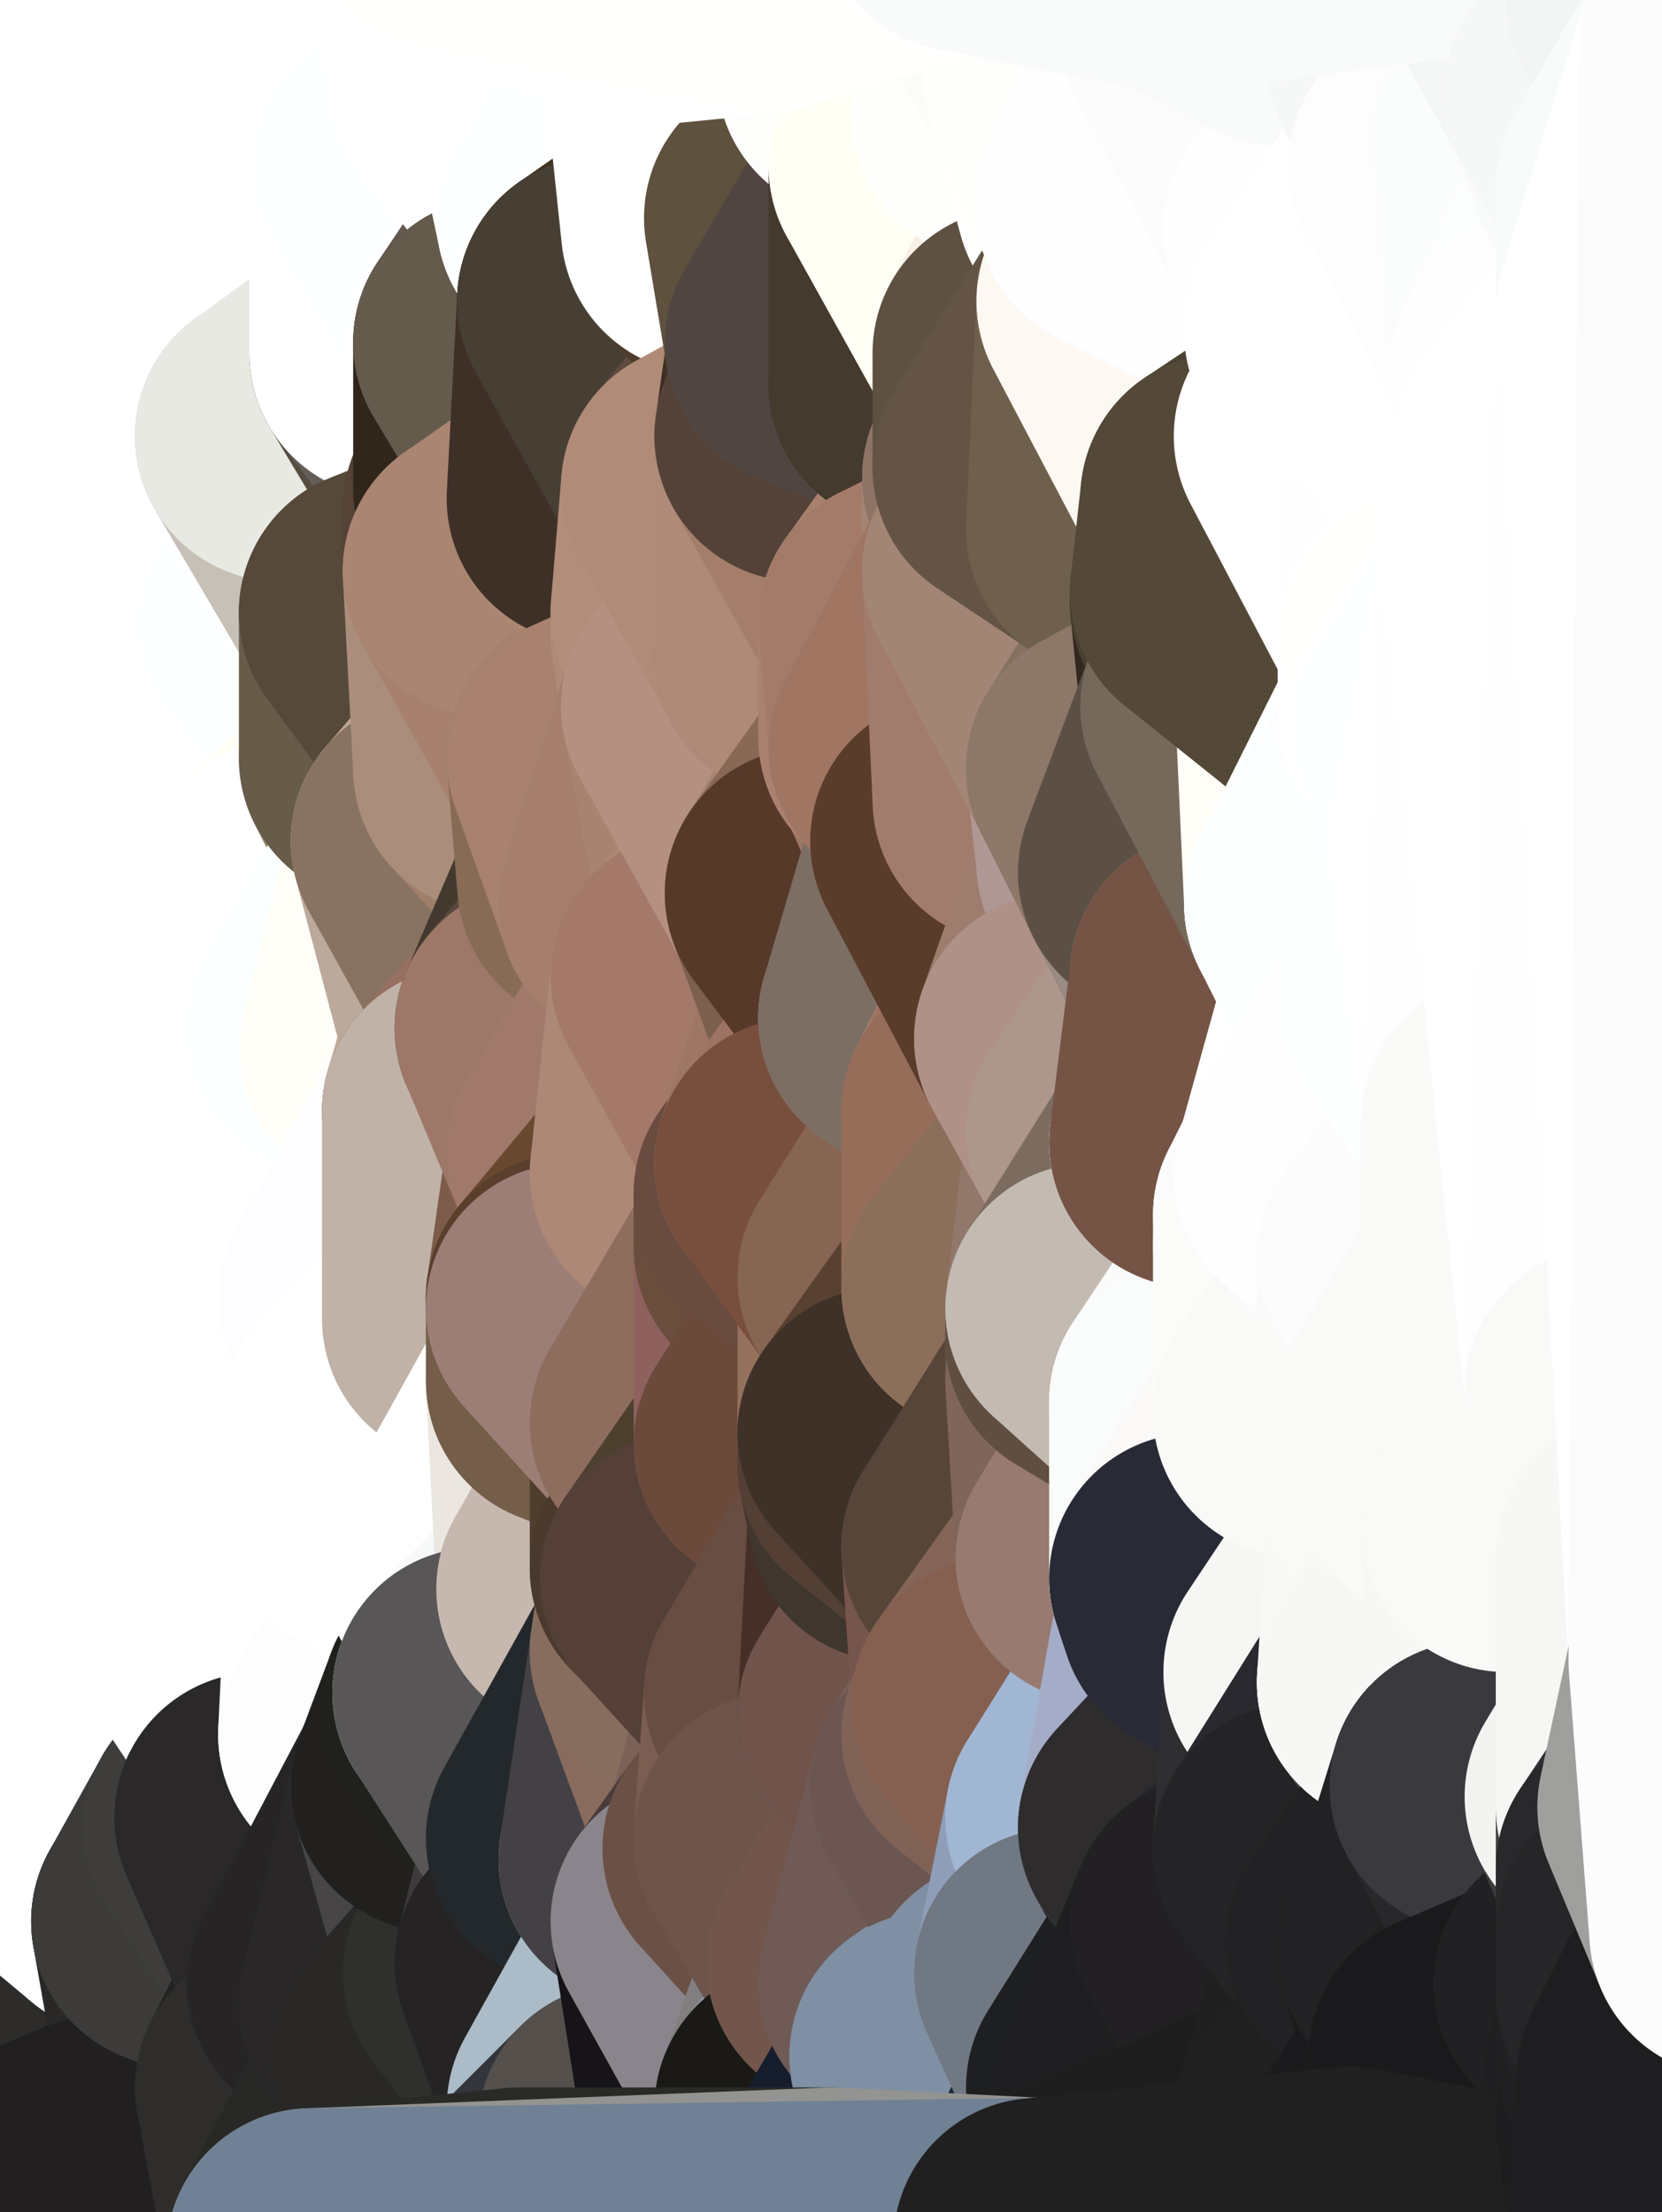 <?xml version="1.0" standalone="yes"?>
<svg width="160" height="213" xmlns="http://www.w3.org/2000/svg" version="1.1" ><rect width="100%" height="100%" fill="#333333" stroke="none"/><polygon points="-11,78 -12,104 -7,81" fill="rgba(255, 255, 255, 1)" stroke="rgba(255, 255, 255, 1)" stroke-width="28" stroke-linejoin="round"/>
		<polygon points="-2,52 -11,78 -2,55" fill="rgba(255, 255, 255, 1)" stroke="rgba(255, 255, 255, 1)" stroke-width="28" stroke-linejoin="round"/>
		<polygon points="-7,81 -12,104 -2,98" fill="rgba(255, 255, 255, 1)" stroke="rgba(255, 255, 255, 1)" stroke-width="28" stroke-linejoin="round"/>
		<polygon points="-12,104 -4,107 -2,98" fill="rgba(255, 255, 255, 1)" stroke="rgba(255, 255, 255, 1)" stroke-width="28" stroke-linejoin="round"/>
		<polygon points="0,208 -12,104 0,212" fill="rgba(255, 255, 255, 1)" stroke="rgba(255, 255, 255, 1)" stroke-width="28" stroke-linejoin="round"/>
		<polygon points="-4,130 0,138 0,132" fill="rgba(255, 255, 255, 1)" stroke="rgba(255, 255, 255, 1)" stroke-width="28" stroke-linejoin="round"/>
		<polygon points="-4,130 0,144 0,138" fill="rgba(255, 255, 255, 1)" stroke="rgba(255, 255, 255, 1)" stroke-width="28" stroke-linejoin="round"/>
		<polygon points="-4,130 0,148 0,144" fill="rgba(255, 255, 255, 1)" stroke="rgba(255, 255, 255, 1)" stroke-width="28" stroke-linejoin="round"/>
		<polygon points="-4,130 0,154 0,148" fill="rgba(255, 255, 255, 1)" stroke="rgba(255, 255, 255, 1)" stroke-width="28" stroke-linejoin="round"/>
		<polygon points="-12,104 0,202 0,196" fill="rgba(255, 255, 255, 1)" stroke="rgba(255, 255, 255, 1)" stroke-width="28" stroke-linejoin="round"/>
		<polygon points="0,190 -12,104 0,196" fill="rgba(255, 255, 255, 1)" stroke="rgba(255, 255, 255, 1)" stroke-width="28" stroke-linejoin="round"/>
		<polygon points="-4,130 0,160 0,154" fill="rgba(255, 255, 255, 1)" stroke="rgba(255, 255, 255, 1)" stroke-width="28" stroke-linejoin="round"/>
		<polygon points="-11,78 -2,52 0,0" fill="rgba(255, 255, 255, 1)" stroke="rgba(255, 255, 255, 1)" stroke-width="28" stroke-linejoin="round"/>
		<polygon points="-4,130 0,166 0,160" fill="rgba(255, 255, 255, 1)" stroke="rgba(255, 255, 255, 1)" stroke-width="28" stroke-linejoin="round"/>
		<polygon points="0,184 -12,104 0,190" fill="rgba(255, 255, 255, 1)" stroke="rgba(255, 255, 255, 1)" stroke-width="28" stroke-linejoin="round"/>
		<polygon points="-4,130 -12,104 0,166" fill="rgba(255, 255, 255, 1)" stroke="rgba(255, 255, 255, 1)" stroke-width="28" stroke-linejoin="round"/>
		<polygon points="-12,104 0,172 0,166" fill="rgba(255, 255, 255, 1)" stroke="rgba(255, 255, 255, 1)" stroke-width="28" stroke-linejoin="round"/>
		<polygon points="0,202 -12,104 0,208" fill="rgba(255, 255, 255, 1)" stroke="rgba(255, 255, 255, 1)" stroke-width="28" stroke-linejoin="round"/>
		<polygon points="-12,104 0,178 0,172" fill="rgba(255, 255, 255, 1)" stroke="rgba(255, 255, 255, 1)" stroke-width="28" stroke-linejoin="round"/>
		<polygon points="-12,104 0,184 0,178" fill="rgba(255, 255, 255, 1)" stroke="rgba(255, 255, 255, 1)" stroke-width="28" stroke-linejoin="round"/>
		<polygon points="-11,78 -7,81 -1,72" fill="rgba(255, 255, 255, 1)" stroke="rgba(255, 255, 255, 1)" stroke-width="28" stroke-linejoin="round"/>
		<polygon points="-2,55 -11,78 -1,72" fill="rgba(255, 255, 255, 1)" stroke="rgba(255, 255, 255, 1)" stroke-width="28" stroke-linejoin="round"/>
		<polygon points="-12,104 -4,130 -4,107" fill="rgba(255, 255, 255, 1)" stroke="rgba(255, 255, 255, 1)" stroke-width="28" stroke-linejoin="round"/>
		<polygon points="-4,107 -4,130 5,123" fill="rgba(255, 255, 255, 1)" stroke="rgba(255, 255, 255, 1)" stroke-width="28" stroke-linejoin="round"/>
		<polygon points="-4,130 5,124 5,123" fill="rgba(255, 255, 255, 1)" stroke="rgba(255, 255, 255, 1)" stroke-width="28" stroke-linejoin="round"/>
		<polygon points="-4,130 0,132 5,124" fill="rgba(255, 255, 255, 1)" stroke="rgba(255, 255, 255, 1)" stroke-width="28" stroke-linejoin="round"/>
		<polygon points="0,132 0,138 5,133" fill="rgba(255, 255, 255, 1)" stroke="rgba(255, 255, 255, 1)" stroke-width="28" stroke-linejoin="round"/>
		<polygon points="0,154 0,160 6,156" fill="rgba(255, 255, 255, 1)" stroke="rgba(255, 255, 255, 1)" stroke-width="28" stroke-linejoin="round"/>
		<polygon points="-4,107 5,123 7,113" fill="rgba(255, 255, 255, 1)" stroke="rgba(255, 255, 255, 1)" stroke-width="28" stroke-linejoin="round"/>
		<polygon points="-7,81 -2,98 2,97" fill="rgba(255, 255, 255, 1)" stroke="rgba(255, 255, 255, 1)" stroke-width="28" stroke-linejoin="round"/>
		<polygon points="8,26 -2,52 8,29" fill="rgba(255, 255, 255, 1)" stroke="rgba(255, 255, 255, 1)" stroke-width="28" stroke-linejoin="round"/>
		<polygon points="0,0 -2,52 8,26" fill="rgba(255, 255, 255, 1)" stroke="rgba(255, 255, 255, 1)" stroke-width="28" stroke-linejoin="round"/>
		<polygon points="-7,81 2,97 8,87" fill="rgba(255, 255, 255, 1)" stroke="rgba(255, 255, 255, 1)" stroke-width="28" stroke-linejoin="round"/>
		<polygon points="0,148 0,154 6,156" fill="rgba(255, 255, 255, 1)" stroke="rgba(255, 255, 255, 1)" stroke-width="28" stroke-linejoin="round"/>
		<polygon points="0,132 5,133 5,124" fill="rgba(255, 255, 255, 1)" stroke="rgba(255, 255, 255, 1)" stroke-width="28" stroke-linejoin="round"/>
		<polygon points="-2,98 -4,107 2,97" fill="rgba(255, 255, 255, 1)" stroke="rgba(255, 255, 255, 1)" stroke-width="28" stroke-linejoin="round"/>
		<polygon points="0,208 0,212 10,208" fill="rgba(38, 36, 37, 1)" stroke="rgba(38, 36, 37, 1)" stroke-width="28" stroke-linejoin="round"/>
		<polygon points="0,202 0,208 10,208" fill="rgba(40, 39, 37, 1)" stroke="rgba(40, 39, 37, 1)" stroke-width="28" stroke-linejoin="round"/>
		<polygon points="-2,52 7,46 8,29" fill="rgba(255, 255, 255, 1)" stroke="rgba(255, 255, 255, 1)" stroke-width="28" stroke-linejoin="round"/>
		<polygon points="-1,72 -7,81 8,87" fill="rgba(255, 255, 255, 1)" stroke="rgba(255, 255, 255, 1)" stroke-width="28" stroke-linejoin="round"/>
		<polygon points="-2,55 -1,72 7,71" fill="rgba(255, 255, 255, 1)" stroke="rgba(255, 255, 255, 1)" stroke-width="28" stroke-linejoin="round"/>
		<polygon points="0,178 0,184 12,182" fill="rgba(255, 255, 255, 1)" stroke="rgba(255, 255, 255, 1)" stroke-width="28" stroke-linejoin="round"/>
		<polygon points="7,71 -1,72 8,87" fill="rgba(255, 255, 255, 1)" stroke="rgba(255, 255, 255, 1)" stroke-width="28" stroke-linejoin="round"/>
		<polygon points="2,97 -4,107 7,113" fill="rgba(255, 255, 255, 1)" stroke="rgba(255, 255, 255, 1)" stroke-width="28" stroke-linejoin="round"/>
		<polygon points="0,184 0,190 12,182" fill="rgba(139, 138, 136, 1)" stroke="rgba(139, 138, 136, 1)" stroke-width="28" stroke-linejoin="round"/>
		<polygon points="8,87 2,97 12,89" fill="rgba(255, 255, 255, 1)" stroke="rgba(255, 255, 255, 1)" stroke-width="28" stroke-linejoin="round"/>
		<polygon points="-2,52 -2,55 7,46" fill="rgba(255, 255, 255, 1)" stroke="rgba(255, 255, 255, 1)" stroke-width="28" stroke-linejoin="round"/>
		<polygon points="0,160 0,166 6,156" fill="rgba(255, 255, 255, 1)" stroke="rgba(255, 255, 255, 1)" stroke-width="28" stroke-linejoin="round"/>
		<polygon points="0,144 0,148 15,149" fill="rgba(255, 255, 255, 1)" stroke="rgba(255, 255, 255, 1)" stroke-width="28" stroke-linejoin="round"/>
		<polygon points="0,148 6,156 15,149" fill="rgba(255, 255, 255, 1)" stroke="rgba(255, 255, 255, 1)" stroke-width="28" stroke-linejoin="round"/>
		<polygon points="0,138 0,144 15,139" fill="rgba(255, 255, 255, 1)" stroke="rgba(255, 255, 255, 1)" stroke-width="28" stroke-linejoin="round"/>
		<polygon points="5,133 0,138 15,139" fill="rgba(255, 255, 255, 1)" stroke="rgba(255, 255, 255, 1)" stroke-width="28" stroke-linejoin="round"/>
		<polygon points="0,172 0,178 12,182" fill="rgba(255, 255, 255, 1)" stroke="rgba(255, 255, 255, 1)" stroke-width="28" stroke-linejoin="round"/>
		<polygon points="15,139 0,144 15,149" fill="rgba(255, 255, 255, 1)" stroke="rgba(255, 255, 255, 1)" stroke-width="28" stroke-linejoin="round"/>
		<polygon points="6,156 0,166 15,159" fill="rgba(255, 255, 255, 1)" stroke="rgba(255, 255, 255, 1)" stroke-width="28" stroke-linejoin="round"/>
		<polygon points="7,113 5,123 15,115" fill="rgba(255, 255, 255, 1)" stroke="rgba(255, 255, 255, 1)" stroke-width="28" stroke-linejoin="round"/>
		<polygon points="-2,55 7,71 17,61" fill="rgba(255, 255, 255, 1)" stroke="rgba(255, 255, 255, 1)" stroke-width="28" stroke-linejoin="round"/>
		<polygon points="7,71 17,63 17,61" fill="rgba(255, 255, 255, 1)" stroke="rgba(255, 255, 255, 1)" stroke-width="28" stroke-linejoin="round"/>
		<polygon points="12,89 2,97 17,94" fill="rgba(255, 255, 255, 1)" stroke="rgba(255, 255, 255, 1)" stroke-width="28" stroke-linejoin="round"/>
		<polygon points="6,156 15,159 16,150" fill="rgba(255, 255, 255, 1)" stroke="rgba(255, 255, 255, 1)" stroke-width="28" stroke-linejoin="round"/>
		<polygon points="15,149 6,156 16,150" fill="rgba(255, 255, 255, 1)" stroke="rgba(255, 255, 255, 1)" stroke-width="28" stroke-linejoin="round"/>
		<polygon points="0,196 0,202 10,208" fill="rgba(41, 40, 38, 1)" stroke="rgba(41, 40, 38, 1)" stroke-width="28" stroke-linejoin="round"/>
		<polygon points="17,63 7,71 18,68" fill="rgba(255, 255, 255, 1)" stroke="rgba(255, 255, 255, 1)" stroke-width="28" stroke-linejoin="round"/>
		<polygon points="7,46 -2,55 17,61" fill="rgba(255, 255, 255, 1)" stroke="rgba(255, 255, 255, 1)" stroke-width="28" stroke-linejoin="round"/>
		<polygon points="12,182 0,190 17,185" fill="rgba(54, 53, 51, 1)" stroke="rgba(54, 53, 51, 1)" stroke-width="28" stroke-linejoin="round"/>
		<polygon points="0,0 8,26 16,3" fill="rgba(255, 255, 255, 1)" stroke="rgba(255, 255, 255, 1)" stroke-width="28" stroke-linejoin="round"/>
		<polygon points="13,0 0,0 16,3" fill="rgba(255, 255, 255, 1)" stroke="rgba(255, 255, 255, 1)" stroke-width="28" stroke-linejoin="round"/>
		<polygon points="0,196 10,208 20,202" fill="rgba(40, 39, 37, 1)" stroke="rgba(40, 39, 37, 1)" stroke-width="28" stroke-linejoin="round"/>
		<polygon points="8,29 7,46 18,45" fill="rgba(255, 255, 255, 1)" stroke="rgba(255, 255, 255, 1)" stroke-width="28" stroke-linejoin="round"/>
		<polygon points="16,3 8,26 18,20" fill="rgba(255, 255, 255, 1)" stroke="rgba(255, 255, 255, 1)" stroke-width="28" stroke-linejoin="round"/>
		<polygon points="0,190 0,196 17,185" fill="rgba(33, 32, 28, 1)" stroke="rgba(33, 32, 28, 1)" stroke-width="28" stroke-linejoin="round"/>
		<polygon points="2,97 7,113 17,94" fill="rgba(255, 255, 255, 1)" stroke="rgba(255, 255, 255, 1)" stroke-width="28" stroke-linejoin="round"/>
		<polygon points="0,166 0,172 15,159" fill="rgba(255, 255, 255, 1)" stroke="rgba(255, 255, 255, 1)" stroke-width="28" stroke-linejoin="round"/>
		<polygon points="12,182 17,185 22,176" fill="rgba(63, 62, 58, 1)" stroke="rgba(63, 62, 58, 1)" stroke-width="28" stroke-linejoin="round"/>
		<polygon points="12,89 17,94 22,86" fill="rgba(255, 255, 255, 1)" stroke="rgba(255, 255, 255, 1)" stroke-width="28" stroke-linejoin="round"/>
		<polygon points="17,185 0,196 20,202" fill="rgba(45, 44, 42, 1)" stroke="rgba(45, 44, 42, 1)" stroke-width="28" stroke-linejoin="round"/>
		<polygon points="7,46 17,61 18,45" fill="rgba(255, 255, 255, 1)" stroke="rgba(255, 255, 255, 1)" stroke-width="28" stroke-linejoin="round"/>
		<polygon points="5,123 5,124 15,115" fill="rgba(255, 255, 255, 1)" stroke="rgba(255, 255, 255, 1)" stroke-width="28" stroke-linejoin="round"/>
		<polygon points="13,0 16,3 23,-5" fill="rgba(255, 255, 255, 1)" stroke="rgba(255, 255, 255, 1)" stroke-width="28" stroke-linejoin="round"/>
		<polygon points="15,159 12,182 22,176" fill="rgba(255, 255, 253, 1)" stroke="rgba(255, 255, 253, 1)" stroke-width="28" stroke-linejoin="round"/>
		<polygon points="8,87 12,89 22,86" fill="rgba(255, 255, 255, 1)" stroke="rgba(255, 255, 255, 1)" stroke-width="28" stroke-linejoin="round"/>
		<polygon points="8,26 8,29 18,20" fill="rgba(255, 255, 255, 1)" stroke="rgba(255, 255, 255, 1)" stroke-width="28" stroke-linejoin="round"/>
		<polygon points="7,113 15,115 17,94" fill="rgba(255, 255, 255, 1)" stroke="rgba(255, 255, 255, 1)" stroke-width="28" stroke-linejoin="round"/>
		<polygon points="0,172 12,182 15,159" fill="rgba(255, 255, 255, 1)" stroke="rgba(255, 255, 255, 1)" stroke-width="28" stroke-linejoin="round"/>
		<polygon points="15,139 15,149 25,141" fill="rgba(255, 255, 255, 1)" stroke="rgba(255, 255, 255, 1)" stroke-width="28" stroke-linejoin="round"/>
		<polygon points="18,68 7,71 22,86" fill="rgba(255, 255, 255, 1)" stroke="rgba(255, 255, 255, 1)" stroke-width="28" stroke-linejoin="round"/>
		<polygon points="7,71 8,87 22,86" fill="rgba(255, 255, 255, 1)" stroke="rgba(255, 255, 255, 1)" stroke-width="28" stroke-linejoin="round"/>
		<polygon points="5,124 5,133 15,139" fill="rgba(255, 255, 255, 1)" stroke="rgba(255, 255, 255, 1)" stroke-width="28" stroke-linejoin="round"/>
		<polygon points="15,159 22,176 26,165" fill="rgba(255, 255, 255, 1)" stroke="rgba(255, 255, 255, 1)" stroke-width="28" stroke-linejoin="round"/>
		<polygon points="15,115 25,120 25,112" fill="rgba(255, 255, 255, 1)" stroke="rgba(255, 255, 255, 1)" stroke-width="28" stroke-linejoin="round"/>
		<polygon points="15,115 5,124 25,120" fill="rgba(255, 255, 255, 1)" stroke="rgba(255, 255, 255, 1)" stroke-width="28" stroke-linejoin="round"/>
		<polygon points="15,149 16,150 25,141" fill="rgba(255, 255, 255, 1)" stroke="rgba(255, 255, 255, 1)" stroke-width="28" stroke-linejoin="round"/>
		<polygon points="17,61 17,63 27,60" fill="rgba(255, 255, 255, 1)" stroke="rgba(255, 255, 255, 1)" stroke-width="28" stroke-linejoin="round"/>
		<polygon points="22,176 25,175 26,165" fill="rgba(252, 252, 250, 1)" stroke="rgba(252, 252, 250, 1)" stroke-width="28" stroke-linejoin="round"/>
		<polygon points="17,94 15,115 25,112" fill="rgba(255, 255, 255, 1)" stroke="rgba(255, 255, 255, 1)" stroke-width="28" stroke-linejoin="round"/>
		<polygon points="5,124 15,139 25,120" fill="rgba(255, 255, 255, 1)" stroke="rgba(255, 255, 255, 1)" stroke-width="28" stroke-linejoin="round"/>
		<polygon points="18,45 27,42 28,37" fill="rgba(255, 255, 255, 1)" stroke="rgba(255, 255, 255, 1)" stroke-width="28" stroke-linejoin="round"/>
		<polygon points="28,35 18,45 28,37" fill="rgba(255, 255, 255, 1)" stroke="rgba(255, 255, 255, 1)" stroke-width="28" stroke-linejoin="round"/>
		<polygon points="18,20 8,29 28,35" fill="rgba(255, 255, 255, 1)" stroke="rgba(255, 255, 255, 1)" stroke-width="28" stroke-linejoin="round"/>
		<polygon points="8,29 18,45 28,35" fill="rgba(255, 255, 255, 1)" stroke="rgba(255, 255, 255, 1)" stroke-width="28" stroke-linejoin="round"/>
		<polygon points="17,63 18,68 27,60" fill="rgba(255, 255, 255, 1)" stroke="rgba(255, 255, 255, 1)" stroke-width="28" stroke-linejoin="round"/>
		<polygon points="20,202 10,208 30,217" fill="rgba(32, 32, 32, 1)" stroke="rgba(32, 32, 32, 1)" stroke-width="28" stroke-linejoin="round"/>
		<polygon points="17,185 20,202 27,201" fill="rgba(41, 40, 38, 1)" stroke="rgba(41, 40, 38, 1)" stroke-width="28" stroke-linejoin="round"/>
		<polygon points="18,45 17,61 27,60" fill="rgba(255, 255, 255, 1)" stroke="rgba(255, 255, 255, 1)" stroke-width="28" stroke-linejoin="round"/>
		<polygon points="17,94 25,112 27,111" fill="rgba(255, 255, 255, 1)" stroke="rgba(255, 255, 255, 1)" stroke-width="28" stroke-linejoin="round"/>
		<polygon points="16,3 18,20 26,19" fill="rgba(255, 255, 255, 1)" stroke="rgba(255, 255, 255, 1)" stroke-width="28" stroke-linejoin="round"/>
		<polygon points="17,185 27,201 32,191" fill="rgba(39, 38, 36, 1)" stroke="rgba(39, 38, 36, 1)" stroke-width="28" stroke-linejoin="round"/>
		<polygon points="17,94 27,111 32,99" fill="rgba(255, 255, 255, 1)" stroke="rgba(255, 255, 255, 1)" stroke-width="28" stroke-linejoin="round"/>
		<polygon points="26,19 18,20 28,35" fill="rgba(255, 255, 255, 1)" stroke="rgba(255, 255, 255, 1)" stroke-width="28" stroke-linejoin="round"/>
		<polygon points="15,139 25,141 25,120" fill="rgba(255, 255, 255, 1)" stroke="rgba(255, 255, 255, 1)" stroke-width="28" stroke-linejoin="round"/>
		<polygon points="0,0 13,0 23,-5" fill="rgba(255, 255, 255, 1)" stroke="rgba(255, 255, 255, 1)" stroke-width="28" stroke-linejoin="round"/>
		<polygon points="23,-5 16,3 33,9" fill="rgba(255, 255, 255, 1)" stroke="rgba(255, 255, 255, 1)" stroke-width="28" stroke-linejoin="round"/>
		<polygon points="16,3 26,19 33,9" fill="rgba(255, 255, 255, 1)" stroke="rgba(255, 255, 255, 1)" stroke-width="28" stroke-linejoin="round"/>
		<polygon points="22,86 17,94 32,99" fill="rgba(255, 255, 255, 1)" stroke="rgba(255, 255, 255, 1)" stroke-width="28" stroke-linejoin="round"/>
		<polygon points="28,85 22,86 32,99" fill="rgba(255, 255, 255, 1)" stroke="rgba(255, 255, 255, 1)" stroke-width="28" stroke-linejoin="round"/>
		<polygon points="27,201 20,202 30,217" fill="rgba(38, 36, 37, 1)" stroke="rgba(38, 36, 37, 1)" stroke-width="28" stroke-linejoin="round"/>
		<polygon points="10,208 0,212 30,217" fill="rgba(33, 31, 32, 1)" stroke="rgba(33, 31, 32, 1)" stroke-width="28" stroke-linejoin="round"/>
		<polygon points="18,68 22,86 28,85" fill="rgba(255, 255, 255, 1)" stroke="rgba(255, 255, 255, 1)" stroke-width="28" stroke-linejoin="round"/>
		<polygon points="18,45 27,60 27,42" fill="rgba(255, 255, 255, 1)" stroke="rgba(255, 255, 255, 1)" stroke-width="28" stroke-linejoin="round"/>
		<polygon points="25,112 25,120 27,111" fill="rgba(255, 255, 255, 1)" stroke="rgba(255, 255, 255, 1)" stroke-width="28" stroke-linejoin="round"/>
		<polygon points="16,150 15,159 26,165" fill="rgba(255, 255, 255, 1)" stroke="rgba(255, 255, 255, 1)" stroke-width="28" stroke-linejoin="round"/>
		<polygon points="25,141 35,138 35,137" fill="rgba(255, 255, 255, 1)" stroke="rgba(255, 255, 255, 1)" stroke-width="28" stroke-linejoin="round"/>
		<polygon points="26,165 25,175 35,167" fill="rgba(254, 254, 252, 1)" stroke="rgba(254, 254, 252, 1)" stroke-width="28" stroke-linejoin="round"/>
		<polygon points="22,176 17,185 32,191" fill="rgba(60, 59, 57, 1)" stroke="rgba(60, 59, 57, 1)" stroke-width="28" stroke-linejoin="round"/>
		<polygon points="25,175 22,176 32,191" fill="rgba(62, 61, 59, 1)" stroke="rgba(62, 61, 59, 1)" stroke-width="28" stroke-linejoin="round"/>
		<polygon points="35,125 25,141 35,137" fill="rgba(255, 255, 255, 1)" stroke="rgba(255, 255, 255, 1)" stroke-width="28" stroke-linejoin="round"/>
		<polygon points="25,120 25,141 35,125" fill="rgba(255, 255, 255, 1)" stroke="rgba(255, 255, 255, 1)" stroke-width="28" stroke-linejoin="round"/>
		<polygon points="27,60 18,68 37,73" fill="rgba(255, 255, 255, 1)" stroke="rgba(255, 255, 255, 1)" stroke-width="28" stroke-linejoin="round"/>
		<polygon points="18,68 28,85 37,73" fill="rgba(255, 255, 255, 1)" stroke="rgba(255, 255, 255, 1)" stroke-width="28" stroke-linejoin="round"/>
		<polygon points="33,9 26,19 36,11" fill="rgba(255, 255, 255, 1)" stroke="rgba(255, 255, 255, 1)" stroke-width="28" stroke-linejoin="round"/>
		<polygon points="35,138 25,141 36,146" fill="rgba(255, 255, 255, 1)" stroke="rgba(255, 255, 255, 1)" stroke-width="28" stroke-linejoin="round"/>
		<polygon points="25,141 16,150 36,146" fill="rgba(255, 255, 255, 1)" stroke="rgba(255, 255, 255, 1)" stroke-width="28" stroke-linejoin="round"/>
		<polygon points="36,11 26,19 38,16" fill="rgba(255, 255, 255, 1)" stroke="rgba(255, 255, 255, 1)" stroke-width="28" stroke-linejoin="round"/>
		<polygon points="28,35 28,37 38,34" fill="rgba(255, 255, 255, 1)" stroke="rgba(255, 255, 255, 1)" stroke-width="28" stroke-linejoin="round"/>
		<polygon points="37,73 28,85 38,75" fill="rgba(255, 255, 251, 1)" stroke="rgba(255, 255, 251, 1)" stroke-width="28" stroke-linejoin="round"/>
		<polygon points="32,99 27,111 37,101" fill="rgba(255, 255, 255, 1)" stroke="rgba(255, 255, 255, 1)" stroke-width="28" stroke-linejoin="round"/>
		<polygon points="32,191 27,201 37,193" fill="rgba(35, 34, 32, 1)" stroke="rgba(35, 34, 32, 1)" stroke-width="28" stroke-linejoin="round"/>
		<polygon points="16,150 26,165 36,146" fill="rgba(255, 255, 255, 1)" stroke="rgba(255, 255, 255, 1)" stroke-width="28" stroke-linejoin="round"/>
		<polygon points="37,193 27,201 40,198" fill="rgba(45, 44, 42, 1)" stroke="rgba(45, 44, 42, 1)" stroke-width="28" stroke-linejoin="round"/>
		<polygon points="26,19 28,35 38,34" fill="rgba(255, 255, 255, 1)" stroke="rgba(255, 255, 255, 1)" stroke-width="28" stroke-linejoin="round"/>
		<polygon points="27,42 27,60 37,59" fill="rgba(255, 255, 255, 1)" stroke="rgba(255, 255, 255, 1)" stroke-width="28" stroke-linejoin="round"/>
		<polygon points="27,60 37,73 37,59" fill="rgba(254, 255, 255, 1)" stroke="rgba(254, 255, 255, 1)" stroke-width="28" stroke-linejoin="round"/>
		<polygon points="27,111 25,120 35,125" fill="rgba(255, 255, 255, 1)" stroke="rgba(255, 255, 255, 1)" stroke-width="28" stroke-linejoin="round"/>
		<polygon points="35,167 25,175 42,172" fill="rgba(78, 77, 75, 1)" stroke="rgba(78, 77, 75, 1)" stroke-width="28" stroke-linejoin="round"/>
		<polygon points="38,75 28,85 42,81" fill="rgba(255, 255, 247, 1)" stroke="rgba(255, 255, 247, 1)" stroke-width="28" stroke-linejoin="round"/>
		<polygon points="28,37 27,42 38,34" fill="rgba(255, 255, 255, 1)" stroke="rgba(255, 255, 255, 1)" stroke-width="28" stroke-linejoin="round"/>
		<polygon points="26,19 38,34 38,16" fill="rgba(255, 255, 255, 1)" stroke="rgba(255, 255, 255, 1)" stroke-width="28" stroke-linejoin="round"/>
		<polygon points="26,165 35,167 36,146" fill="rgba(255, 255, 255, 1)" stroke="rgba(255, 255, 255, 1)" stroke-width="28" stroke-linejoin="round"/>
		<polygon points="35,167 42,172 45,164" fill="rgba(105, 105, 103, 1)" stroke="rgba(105, 105, 103, 1)" stroke-width="28" stroke-linejoin="round"/>
		<polygon points="37,101 27,111 45,107" fill="rgba(255, 255, 253, 1)" stroke="rgba(255, 255, 253, 1)" stroke-width="28" stroke-linejoin="round"/>
		<polygon points="23,-5 33,9 43,-9" fill="rgba(255, 255, 255, 1)" stroke="rgba(255, 255, 255, 1)" stroke-width="28" stroke-linejoin="round"/>
		<polygon points="25,175 32,191 42,172" fill="rgba(42, 40, 41, 1)" stroke="rgba(42, 40, 41, 1)" stroke-width="28" stroke-linejoin="round"/>
		<polygon points="35,125 35,137 45,127" fill="rgba(255, 255, 255, 1)" stroke="rgba(255, 255, 255, 1)" stroke-width="28" stroke-linejoin="round"/>
		<polygon points="36,146 35,167 45,151" fill="rgba(255, 255, 255, 1)" stroke="rgba(255, 255, 255, 1)" stroke-width="28" stroke-linejoin="round"/>
		<polygon points="27,201 30,217 40,198" fill="rgba(46, 45, 43, 1)" stroke="rgba(46, 45, 43, 1)" stroke-width="28" stroke-linejoin="round"/>
		<polygon points="37,193 40,198 47,190" fill="rgba(58, 57, 55, 1)" stroke="rgba(58, 57, 55, 1)" stroke-width="28" stroke-linejoin="round"/>
		<polygon points="27,42 37,59 47,49" fill="rgba(199, 192, 182, 1)" stroke="rgba(199, 192, 182, 1)" stroke-width="28" stroke-linejoin="round"/>
		<polygon points="37,59 47,55 47,49" fill="rgba(72, 64, 53, 1)" stroke="rgba(72, 64, 53, 1)" stroke-width="28" stroke-linejoin="round"/>
		<polygon points="38,34 27,42 47,49" fill="rgba(232, 233, 227, 1)" stroke="rgba(232, 233, 227, 1)" stroke-width="28" stroke-linejoin="round"/>
		<polygon points="37,101 45,107 47,100" fill="rgba(255, 255, 251, 1)" stroke="rgba(255, 255, 251, 1)" stroke-width="28" stroke-linejoin="round"/>
		<polygon points="36,11 38,16 46,8" fill="rgba(255, 255, 255, 1)" stroke="rgba(255, 255, 255, 1)" stroke-width="28" stroke-linejoin="round"/>
		<polygon points="33,9 36,11 46,8" fill="rgba(255, 255, 255, 1)" stroke="rgba(255, 255, 255, 1)" stroke-width="28" stroke-linejoin="round"/>
		<polygon points="35,167 45,164 45,151" fill="rgba(253, 253, 253, 1)" stroke="rgba(253, 253, 253, 1)" stroke-width="28" stroke-linejoin="round"/>
		<polygon points="27,111 35,125 45,107" fill="rgba(255, 255, 255, 1)" stroke="rgba(255, 255, 255, 1)" stroke-width="28" stroke-linejoin="round"/>
		<polygon points="28,85 32,99 42,81" fill="rgba(255, 255, 255, 1)" stroke="rgba(255, 255, 255, 1)" stroke-width="28" stroke-linejoin="round"/>
		<polygon points="38,75 42,81 48,74" fill="rgba(129, 113, 88, 1)" stroke="rgba(129, 113, 88, 1)" stroke-width="28" stroke-linejoin="round"/>
		<polygon points="37,73 38,75 48,74" fill="rgba(153, 138, 115, 1)" stroke="rgba(153, 138, 115, 1)" stroke-width="28" stroke-linejoin="round"/>
		<polygon points="38,34 47,49 48,47" fill="rgba(86, 76, 64, 1)" stroke="rgba(86, 76, 64, 1)" stroke-width="28" stroke-linejoin="round"/>
		<polygon points="43,-9 33,9 46,8" fill="rgba(255, 255, 255, 1)" stroke="rgba(255, 255, 255, 1)" stroke-width="28" stroke-linejoin="round"/>
		<polygon points="45,151 45,164 46,163" fill="rgba(255, 255, 255, 1)" stroke="rgba(255, 255, 255, 1)" stroke-width="28" stroke-linejoin="round"/>
		<polygon points="32,191 37,193 42,172" fill="rgba(38, 36, 37, 1)" stroke="rgba(38, 36, 37, 1)" stroke-width="28" stroke-linejoin="round"/>
		<polygon points="32,99 37,101 42,81" fill="rgba(252, 255, 255, 1)" stroke="rgba(252, 255, 255, 1)" stroke-width="28" stroke-linejoin="round"/>
		<polygon points="40,198 30,217 50,215" fill="rgba(40, 40, 38, 1)" stroke="rgba(40, 40, 38, 1)" stroke-width="28" stroke-linejoin="round"/>
		<polygon points="38,34 48,47 48,33" fill="rgba(101, 94, 88, 1)" stroke="rgba(101, 94, 88, 1)" stroke-width="28" stroke-linejoin="round"/>
		<polygon points="42,172 37,193 47,190" fill="rgba(41, 39, 40, 1)" stroke="rgba(41, 39, 40, 1)" stroke-width="28" stroke-linejoin="round"/>
		<polygon points="42,81 37,101 47,100" fill="rgba(255, 254, 248, 1)" stroke="rgba(255, 254, 248, 1)" stroke-width="28" stroke-linejoin="round"/>
		<polygon points="37,59 37,73 48,74" fill="rgba(103, 92, 74, 1)" stroke="rgba(103, 92, 74, 1)" stroke-width="28" stroke-linejoin="round"/>
		<polygon points="38,16 38,34 48,33" fill="rgba(255, 255, 255, 1)" stroke="rgba(255, 255, 255, 1)" stroke-width="28" stroke-linejoin="round"/>
		<polygon points="45,107 35,125 45,127" fill="rgba(253, 253, 255, 1)" stroke="rgba(253, 253, 255, 1)" stroke-width="28" stroke-linejoin="round"/>
		<polygon points="47,55 37,59 48,74" fill="rgba(86, 73, 57, 1)" stroke="rgba(86, 73, 57, 1)" stroke-width="28" stroke-linejoin="round"/>
		<polygon points="35,138 36,146 45,151" fill="rgba(255, 255, 255, 1)" stroke="rgba(255, 255, 255, 1)" stroke-width="28" stroke-linejoin="round"/>
		<polygon points="55,125 45,127 55,126" fill="rgba(156, 143, 127, 1)" stroke="rgba(156, 143, 127, 1)" stroke-width="28" stroke-linejoin="round"/>
		<polygon points="42,172 47,190 55,177" fill="rgba(71, 69, 70, 1)" stroke="rgba(71, 69, 70, 1)" stroke-width="28" stroke-linejoin="round"/>
		<polygon points="46,8 38,16 56,21" fill="rgba(255, 255, 255, 1)" stroke="rgba(255, 255, 255, 1)" stroke-width="28" stroke-linejoin="round"/>
		<polygon points="38,16 48,33 56,21" fill="rgba(254, 255, 255, 1)" stroke="rgba(254, 255, 255, 1)" stroke-width="28" stroke-linejoin="round"/>
		<polygon points="45,151 46,163 56,153" fill="rgba(255, 255, 255, 1)" stroke="rgba(255, 255, 255, 1)" stroke-width="28" stroke-linejoin="round"/>
		<polygon points="55,126 45,127 55,133" fill="rgba(158, 152, 140, 1)" stroke="rgba(158, 152, 140, 1)" stroke-width="28" stroke-linejoin="round"/>
		<polygon points="35,137 35,138 55,133" fill="rgba(255, 255, 255, 1)" stroke="rgba(255, 255, 255, 1)" stroke-width="28" stroke-linejoin="round"/>
		<polygon points="45,127 35,137 55,133" fill="rgba(255, 255, 255, 1)" stroke="rgba(255, 255, 255, 1)" stroke-width="28" stroke-linejoin="round"/>
		<polygon points="47,190 52,189 55,177" fill="rgba(52, 52, 52, 1)" stroke="rgba(52, 52, 52, 1)" stroke-width="28" stroke-linejoin="round"/>
		<polygon points="47,100 45,107 52,99" fill="rgba(192, 171, 154, 1)" stroke="rgba(192, 171, 154, 1)" stroke-width="28" stroke-linejoin="round"/>
		<polygon points="48,47 47,49 57,48" fill="rgba(74, 60, 47, 1)" stroke="rgba(74, 60, 47, 1)" stroke-width="28" stroke-linejoin="round"/>
		<polygon points="40,198 50,215 57,203" fill="rgba(41, 41, 39, 1)" stroke="rgba(41, 41, 39, 1)" stroke-width="28" stroke-linejoin="round"/>
		<polygon points="35,138 45,151 55,133" fill="rgba(255, 255, 255, 1)" stroke="rgba(255, 255, 255, 1)" stroke-width="28" stroke-linejoin="round"/>
		<polygon points="43,-9 46,8 53,7" fill="rgba(255, 255, 255, 1)" stroke="rgba(255, 255, 255, 1)" stroke-width="28" stroke-linejoin="round"/>
		<polygon points="42,81 47,100 52,99" fill="rgba(187, 169, 155, 1)" stroke="rgba(187, 169, 155, 1)" stroke-width="28" stroke-linejoin="round"/>
		<polygon points="56,21 48,33 58,29" fill="rgba(98, 90, 79, 1)" stroke="rgba(98, 90, 79, 1)" stroke-width="28" stroke-linejoin="round"/>
		<polygon points="58,23 56,21 58,29" fill="rgba(140, 131, 116, 1)" stroke="rgba(140, 131, 116, 1)" stroke-width="28" stroke-linejoin="round"/>
		<polygon points="48,74 42,81 58,85" fill="rgba(189, 163, 146, 1)" stroke="rgba(189, 163, 146, 1)" stroke-width="28" stroke-linejoin="round"/>
		<polygon points="42,81 52,99 58,85" fill="rgba(136, 115, 98, 1)" stroke="rgba(136, 115, 98, 1)" stroke-width="28" stroke-linejoin="round"/>
		<polygon points="47,49 47,55 57,48" fill="rgba(86, 66, 55, 1)" stroke="rgba(86, 66, 55, 1)" stroke-width="28" stroke-linejoin="round"/>
		<polygon points="47,190 40,198 57,203" fill="rgba(41, 40, 38, 1)" stroke="rgba(41, 40, 38, 1)" stroke-width="28" stroke-linejoin="round"/>
		<polygon points="52,189 47,190 57,203" fill="rgba(47, 47, 45, 1)" stroke="rgba(47, 47, 45, 1)" stroke-width="28" stroke-linejoin="round"/>
		<polygon points="52,99 45,107 57,111" fill="rgba(151, 112, 97, 1)" stroke="rgba(151, 112, 97, 1)" stroke-width="28" stroke-linejoin="round"/>
		<polygon points="45,107 55,125 57,111" fill="rgba(139, 103, 89, 1)" stroke="rgba(139, 103, 89, 1)" stroke-width="28" stroke-linejoin="round"/>
		<polygon points="53,7 46,8 56,21" fill="rgba(255, 255, 255, 1)" stroke="rgba(255, 255, 255, 1)" stroke-width="28" stroke-linejoin="round"/>
		<polygon points="45,164 42,172 55,177" fill="rgba(33, 32, 30, 1)" stroke="rgba(33, 32, 30, 1)" stroke-width="28" stroke-linejoin="round"/>
		<polygon points="46,163 45,164 55,177" fill="rgba(32, 33, 28, 1)" stroke="rgba(32, 33, 28, 1)" stroke-width="28" stroke-linejoin="round"/>
		<polygon points="45,107 45,127 55,125" fill="rgba(192, 178, 167, 1)" stroke="rgba(192, 178, 167, 1)" stroke-width="28" stroke-linejoin="round"/>
		<polygon points="57,203 50,215 60,205" fill="rgba(42, 41, 37, 1)" stroke="rgba(42, 41, 37, 1)" stroke-width="28" stroke-linejoin="round"/>
		<polygon points="57,73 48,74 58,85" fill="rgba(161, 126, 106, 1)" stroke="rgba(161, 126, 106, 1)" stroke-width="28" stroke-linejoin="round"/>
		<polygon points="47,55 48,74 57,73" fill="rgba(170, 141, 123, 1)" stroke="rgba(170, 141, 123, 1)" stroke-width="28" stroke-linejoin="round"/>
		<polygon points="48,33 48,47 57,48" fill="rgba(48, 38, 28, 1)" stroke="rgba(48, 38, 28, 1)" stroke-width="28" stroke-linejoin="round"/>
		<polygon points="55,133 45,151 56,153" fill="rgba(255, 255, 255, 1)" stroke="rgba(255, 255, 255, 1)" stroke-width="28" stroke-linejoin="round"/>
		<polygon points="43,-9 53,7 63,-2" fill="rgba(255, 255, 255, 1)" stroke="rgba(255, 255, 255, 1)" stroke-width="28" stroke-linejoin="round"/>
		<polygon points="58,85 52,99 62,87" fill="rgba(67, 57, 47, 1)" stroke="rgba(67, 57, 47, 1)" stroke-width="28" stroke-linejoin="round"/>
		<polygon points="55,177 52,189 62,179" fill="rgba(62, 58, 59, 1)" stroke="rgba(62, 58, 59, 1)" stroke-width="28" stroke-linejoin="round"/>
		<polygon points="56,153 46,163 65,159" fill="rgba(247, 249, 248, 1)" stroke="rgba(247, 249, 248, 1)" stroke-width="28" stroke-linejoin="round"/>
		<polygon points="48,33 57,48 58,29" fill="rgba(100, 91, 76, 1)" stroke="rgba(100, 91, 76, 1)" stroke-width="28" stroke-linejoin="round"/>
		<polygon points="63,-2 53,7 66,3" fill="rgba(255, 255, 255, 1)" stroke="rgba(255, 255, 255, 1)" stroke-width="28" stroke-linejoin="round"/>
		<polygon points="55,133 56,153 65,137" fill="rgba(235, 230, 224, 1)" stroke="rgba(235, 230, 224, 1)" stroke-width="28" stroke-linejoin="round"/>
		<polygon points="65,151 56,153 65,159" fill="rgba(165, 151, 142, 1)" stroke="rgba(165, 151, 142, 1)" stroke-width="28" stroke-linejoin="round"/>
		<polygon points="62,179 52,189 67,185" fill="rgba(36, 35, 40, 1)" stroke="rgba(36, 35, 40, 1)" stroke-width="28" stroke-linejoin="round"/>
		<polygon points="47,55 57,73 67,61" fill="rgba(167, 129, 110, 1)" stroke="rgba(167, 129, 110, 1)" stroke-width="28" stroke-linejoin="round"/>
		<polygon points="67,59 47,55 67,61" fill="rgba(171, 133, 112, 1)" stroke="rgba(171, 133, 112, 1)" stroke-width="28" stroke-linejoin="round"/>
		<polygon points="57,48 47,55 67,59" fill="rgba(170, 133, 114, 1)" stroke="rgba(170, 133, 114, 1)" stroke-width="28" stroke-linejoin="round"/>
		<polygon points="62,87 52,99 67,94" fill="rgba(89, 72, 62, 1)" stroke="rgba(89, 72, 62, 1)" stroke-width="28" stroke-linejoin="round"/>
		<polygon points="65,151 65,159 66,152" fill="rgba(132, 104, 90, 1)" stroke="rgba(132, 104, 90, 1)" stroke-width="28" stroke-linejoin="round"/>
		<polygon points="46,163 55,177 65,159" fill="rgba(88, 86, 87, 1)" stroke="rgba(88, 86, 87, 1)" stroke-width="28" stroke-linejoin="round"/>
		<polygon points="57,111 55,125 65,113" fill="rgba(124, 91, 74, 1)" stroke="rgba(124, 91, 74, 1)" stroke-width="28" stroke-linejoin="round"/>
		<polygon points="58,23 58,29 68,22" fill="rgba(81, 68, 49, 1)" stroke="rgba(81, 68, 49, 1)" stroke-width="28" stroke-linejoin="round"/>
		<polygon points="67,61 57,73 68,68" fill="rgba(168, 130, 111, 1)" stroke="rgba(168, 130, 111, 1)" stroke-width="28" stroke-linejoin="round"/>
		<polygon points="56,153 65,151 65,137" fill="rgba(198, 184, 175, 1)" stroke="rgba(198, 184, 175, 1)" stroke-width="28" stroke-linejoin="round"/>
		<polygon points="56,21 58,23 68,22" fill="rgba(255, 253, 250, 1)" stroke="rgba(255, 253, 250, 1)" stroke-width="28" stroke-linejoin="round"/>
		<polygon points="57,48 67,59 68,47" fill="rgba(171, 135, 113, 1)" stroke="rgba(171, 135, 113, 1)" stroke-width="28" stroke-linejoin="round"/>
		<polygon points="52,189 57,203 67,185" fill="rgba(37, 35, 36, 1)" stroke="rgba(37, 35, 36, 1)" stroke-width="28" stroke-linejoin="round"/>
		<polygon points="52,99 57,111 67,94" fill="rgba(157, 120, 104, 1)" stroke="rgba(157, 120, 104, 1)" stroke-width="28" stroke-linejoin="round"/>
		<polygon points="55,126 55,133 65,137" fill="rgba(116, 94, 73, 1)" stroke="rgba(116, 94, 73, 1)" stroke-width="28" stroke-linejoin="round"/>
		<polygon points="55,177 62,179 65,159" fill="rgba(35, 40, 44, 1)" stroke="rgba(35, 40, 44, 1)" stroke-width="28" stroke-linejoin="round"/>
		<polygon points="62,87 67,94 72,89" fill="rgba(92, 63, 47, 1)" stroke="rgba(92, 63, 47, 1)" stroke-width="28" stroke-linejoin="round"/>
		<polygon points="62,179 67,185 72,178" fill="rgba(177, 189, 203, 1)" stroke="rgba(177, 189, 203, 1)" stroke-width="28" stroke-linejoin="round"/>
		<polygon points="58,29 57,48 68,47" fill="rgba(62, 48, 39, 1)" stroke="rgba(62, 48, 39, 1)" stroke-width="28" stroke-linejoin="round"/>
		<polygon points="53,7 56,21 66,3" fill="rgba(255, 255, 255, 1)" stroke="rgba(255, 255, 255, 1)" stroke-width="28" stroke-linejoin="round"/>
		<polygon points="57,73 58,85 62,87" fill="rgba(135, 107, 85, 1)" stroke="rgba(135, 107, 85, 1)" stroke-width="28" stroke-linejoin="round"/>
		<polygon points="63,-2 66,3 73,-3" fill="rgba(255, 255, 253, 1)" stroke="rgba(255, 255, 253, 1)" stroke-width="28" stroke-linejoin="round"/>
		<polygon points="57,203 60,205 70,204" fill="rgba(33, 37, 40, 1)" stroke="rgba(33, 37, 40, 1)" stroke-width="28" stroke-linejoin="round"/>
		<polygon points="67,185 57,203 70,204" fill="rgba(171, 187, 200, 1)" stroke="rgba(171, 187, 200, 1)" stroke-width="28" stroke-linejoin="round"/>
		<polygon points="66,3 56,21 68,22" fill="rgba(254, 255, 255, 1)" stroke="rgba(254, 255, 255, 1)" stroke-width="28" stroke-linejoin="round"/>
		<polygon points="57,111 65,113 67,94" fill="rgba(160, 121, 106, 1)" stroke="rgba(160, 121, 106, 1)" stroke-width="28" stroke-linejoin="round"/>
		<polygon points="75,115 65,113 75,120" fill="rgba(119, 83, 69, 1)" stroke="rgba(119, 83, 69, 1)" stroke-width="28" stroke-linejoin="round"/>
		<polygon points="65,113 55,125 75,120" fill="rgba(104, 72, 47, 1)" stroke="rgba(104, 72, 47, 1)" stroke-width="28" stroke-linejoin="round"/>
		<polygon points="57,73 62,87 68,68" fill="rgba(168, 130, 111, 1)" stroke="rgba(168, 130, 111, 1)" stroke-width="28" stroke-linejoin="round"/>
		<polygon points="65,137 65,151 75,139" fill="rgba(79, 62, 46, 1)" stroke="rgba(79, 62, 46, 1)" stroke-width="28" stroke-linejoin="round"/>
		<polygon points="55,125 55,126 75,120" fill="rgba(90, 63, 44, 1)" stroke="rgba(90, 63, 44, 1)" stroke-width="28" stroke-linejoin="round"/>
		<polygon points="55,126 65,137 75,120" fill="rgba(156, 126, 118, 1)" stroke="rgba(156, 126, 118, 1)" stroke-width="28" stroke-linejoin="round"/>
		<polygon points="65,159 62,179 72,178" fill="rgba(67, 65, 70, 1)" stroke="rgba(67, 65, 70, 1)" stroke-width="28" stroke-linejoin="round"/>
		<polygon points="67,59 67,61 77,63" fill="rgba(175, 140, 120, 1)" stroke="rgba(175, 140, 120, 1)" stroke-width="28" stroke-linejoin="round"/>
		<polygon points="67,61 68,68 77,63" fill="rgba(174, 139, 120, 1)" stroke="rgba(174, 139, 120, 1)" stroke-width="28" stroke-linejoin="round"/>
		<polygon points="65,113 75,115 77,112" fill="rgba(158, 117, 99, 1)" stroke="rgba(158, 117, 99, 1)" stroke-width="28" stroke-linejoin="round"/>
		<polygon points="65,159 72,178 76,163" fill="rgba(136, 107, 93, 1)" stroke="rgba(136, 107, 93, 1)" stroke-width="28" stroke-linejoin="round"/>
		<polygon points="68,22 58,29 78,33" fill="rgba(64, 51, 32, 1)" stroke="rgba(64, 51, 32, 1)" stroke-width="28" stroke-linejoin="round"/>
		<polygon points="58,29 78,35 78,33" fill="rgba(41, 32, 23, 1)" stroke="rgba(41, 32, 23, 1)" stroke-width="28" stroke-linejoin="round"/>
		<polygon points="58,29 68,47 78,35" fill="rgba(71, 63, 52, 1)" stroke="rgba(71, 63, 52, 1)" stroke-width="28" stroke-linejoin="round"/>
		<polygon points="68,47 77,42 78,35" fill="rgba(96, 74, 61, 1)" stroke="rgba(96, 74, 61, 1)" stroke-width="28" stroke-linejoin="round"/>
		<polygon points="66,152 65,159 76,163" fill="rgba(135, 109, 94, 1)" stroke="rgba(135, 109, 94, 1)" stroke-width="28" stroke-linejoin="round"/>
		<polygon points="72,178 75,177 76,163" fill="rgba(124, 97, 88, 1)" stroke="rgba(124, 97, 88, 1)" stroke-width="28" stroke-linejoin="round"/>
		<polygon points="65,151 66,152 75,139" fill="rgba(74, 58, 45, 1)" stroke="rgba(74, 58, 45, 1)" stroke-width="28" stroke-linejoin="round"/>
		<polygon points="68,68 62,87 72,89" fill="rgba(165, 127, 108, 1)" stroke="rgba(165, 127, 108, 1)" stroke-width="28" stroke-linejoin="round"/>
		<polygon points="77,203 70,204 80,215" fill="rgba(91, 93, 90, 1)" stroke="rgba(91, 93, 90, 1)" stroke-width="28" stroke-linejoin="round"/>
		<polygon points="60,205 50,215 80,215" fill="rgba(50, 53, 60, 1)" stroke="rgba(50, 53, 60, 1)" stroke-width="28" stroke-linejoin="round"/>
		<polygon points="70,204 60,205 80,215" fill="rgba(85, 80, 76, 1)" stroke="rgba(85, 80, 76, 1)" stroke-width="28" stroke-linejoin="round"/>
		<polygon points="76,21 68,22 78,33" fill="rgba(78, 61, 43, 1)" stroke="rgba(78, 61, 43, 1)" stroke-width="28" stroke-linejoin="round"/>
		<polygon points="68,68 72,89 78,86" fill="rgba(168, 131, 112, 1)" stroke="rgba(168, 131, 112, 1)" stroke-width="28" stroke-linejoin="round"/>
		<polygon points="67,94 65,113 77,112" fill="rgba(173, 136, 118, 1)" stroke="rgba(173, 136, 118, 1)" stroke-width="28" stroke-linejoin="round"/>
		<polygon points="66,3 68,22 76,21" fill="rgba(255, 255, 255, 1)" stroke="rgba(255, 255, 255, 1)" stroke-width="28" stroke-linejoin="round"/>
		<polygon points="75,120 65,137 75,139" fill="rgba(142, 109, 94, 1)" stroke="rgba(142, 109, 94, 1)" stroke-width="28" stroke-linejoin="round"/>
		<polygon points="72,178 67,185 82,189" fill="rgba(73, 59, 58, 1)" stroke="rgba(73, 59, 58, 1)" stroke-width="28" stroke-linejoin="round"/>
		<polygon points="72,89 67,94 82,97" fill="rgba(175, 137, 116, 1)" stroke="rgba(175, 137, 116, 1)" stroke-width="28" stroke-linejoin="round"/>
		<polygon points="67,185 70,204 77,203" fill="rgba(22, 20, 25, 1)" stroke="rgba(22, 20, 25, 1)" stroke-width="28" stroke-linejoin="round"/>
		<polygon points="73,-3 66,3 83,7" fill="rgba(255, 255, 253, 1)" stroke="rgba(255, 255, 253, 1)" stroke-width="28" stroke-linejoin="round"/>
		<polygon points="66,3 76,21 83,7" fill="rgba(255, 255, 255, 1)" stroke="rgba(255, 255, 255, 1)" stroke-width="28" stroke-linejoin="round"/>
		<polygon points="67,185 77,203 82,189" fill="rgba(138, 133, 140, 1)" stroke="rgba(138, 133, 140, 1)" stroke-width="28" stroke-linejoin="round"/>
		<polygon points="75,177 72,178 82,189" fill="rgba(107, 80, 69, 1)" stroke="rgba(107, 80, 69, 1)" stroke-width="28" stroke-linejoin="round"/>
		<polygon points="78,86 72,89 82,97" fill="rgba(148, 113, 93, 1)" stroke="rgba(148, 113, 93, 1)" stroke-width="28" stroke-linejoin="round"/>
		<polygon points="67,94 77,112 82,97" fill="rgba(164, 121, 105, 1)" stroke="rgba(164, 121, 105, 1)" stroke-width="28" stroke-linejoin="round"/>
		<polygon points="68,47 67,59 77,63" fill="rgba(177, 142, 122, 1)" stroke="rgba(177, 142, 122, 1)" stroke-width="28" stroke-linejoin="round"/>
		<polygon points="75,139 85,141 85,138" fill="rgba(111, 86, 64, 1)" stroke="rgba(111, 86, 64, 1)" stroke-width="28" stroke-linejoin="round"/>
		<polygon points="75,139 66,152 86,146" fill="rgba(77, 64, 47, 1)" stroke="rgba(77, 64, 47, 1)" stroke-width="28" stroke-linejoin="round"/>
		<polygon points="85,141 75,139 86,146" fill="rgba(86, 64, 43, 1)" stroke="rgba(86, 64, 43, 1)" stroke-width="28" stroke-linejoin="round"/>
		<polygon points="77,63 68,68 87,71" fill="rgba(163, 128, 109, 1)" stroke="rgba(163, 128, 109, 1)" stroke-width="28" stroke-linejoin="round"/>
		<polygon points="68,68 78,86 87,71" fill="rgba(180, 144, 128, 1)" stroke="rgba(180, 144, 128, 1)" stroke-width="28" stroke-linejoin="round"/>
		<polygon points="66,152 76,163 86,146" fill="rgba(84, 64, 55, 1)" stroke="rgba(84, 64, 55, 1)" stroke-width="28" stroke-linejoin="round"/>
		<polygon points="75,120 75,139 85,123" fill="rgba(142, 97, 94, 1)" stroke="rgba(142, 97, 94, 1)" stroke-width="28" stroke-linejoin="round"/>
		<polygon points="75,115 75,120 85,123" fill="rgba(106, 77, 61, 1)" stroke="rgba(106, 77, 61, 1)" stroke-width="28" stroke-linejoin="round"/>
		<polygon points="76,163 75,177 85,165" fill="rgba(123, 93, 82, 1)" stroke="rgba(123, 93, 82, 1)" stroke-width="28" stroke-linejoin="round"/>
		<polygon points="77,42 68,47 77,63" fill="rgba(176, 139, 120, 1)" stroke="rgba(176, 139, 120, 1)" stroke-width="28" stroke-linejoin="round"/>
		<polygon points="86,9 76,21 88,16" fill="rgba(255, 255, 253, 1)" stroke="rgba(255, 255, 253, 1)" stroke-width="28" stroke-linejoin="round"/>
		<polygon points="78,35 77,42 88,37" fill="rgba(59, 45, 34, 1)" stroke="rgba(59, 45, 34, 1)" stroke-width="28" stroke-linejoin="round"/>
		<polygon points="78,33 78,35 88,37" fill="rgba(65, 51, 40, 1)" stroke="rgba(65, 51, 40, 1)" stroke-width="28" stroke-linejoin="round"/>
		<polygon points="77,63 87,71 87,60" fill="rgba(154, 113, 95, 1)" stroke="rgba(154, 113, 95, 1)" stroke-width="28" stroke-linejoin="round"/>
		<polygon points="82,189 77,203 87,191" fill="rgba(131, 127, 128, 1)" stroke="rgba(131, 127, 128, 1)" stroke-width="28" stroke-linejoin="round"/>
		<polygon points="83,7 76,21 86,9" fill="rgba(255, 255, 253, 1)" stroke="rgba(255, 255, 253, 1)" stroke-width="28" stroke-linejoin="round"/>
		<polygon points="85,123 75,139 85,138" fill="rgba(107, 74, 59, 1)" stroke="rgba(107, 74, 59, 1)" stroke-width="28" stroke-linejoin="round"/>
		<polygon points="77,112 75,115 85,123" fill="rgba(105, 75, 64, 1)" stroke="rgba(105, 75, 64, 1)" stroke-width="28" stroke-linejoin="round"/>
		<polygon points="87,191 77,203 90,198" fill="rgba(146, 164, 184, 1)" stroke="rgba(146, 164, 184, 1)" stroke-width="28" stroke-linejoin="round"/>
		<polygon points="87,71 78,86 88,72" fill="rgba(167, 132, 113, 1)" stroke="rgba(167, 132, 113, 1)" stroke-width="28" stroke-linejoin="round"/>
		<polygon points="77,42 77,63 87,60" fill="rgba(175, 138, 120, 1)" stroke="rgba(175, 138, 120, 1)" stroke-width="28" stroke-linejoin="round"/>
		<polygon points="82,97 77,112 87,98" fill="rgba(157, 119, 100, 1)" stroke="rgba(157, 119, 100, 1)" stroke-width="28" stroke-linejoin="round"/>
		<polygon points="85,165 75,177 92,172" fill="rgba(129, 101, 90, 1)" stroke="rgba(129, 101, 90, 1)" stroke-width="28" stroke-linejoin="round"/>
		<polygon points="88,72 78,86 92,81" fill="rgba(137, 104, 85, 1)" stroke="rgba(137, 104, 85, 1)" stroke-width="28" stroke-linejoin="round"/>
		<polygon points="76,163 85,165 86,146" fill="rgba(104, 77, 66, 1)" stroke="rgba(104, 77, 66, 1)" stroke-width="28" stroke-linejoin="round"/>
		<polygon points="73,-3 83,7 93,-9" fill="rgba(254, 254, 252, 1)" stroke="rgba(254, 254, 252, 1)" stroke-width="28" stroke-linejoin="round"/>
		<polygon points="78,86 82,97 87,98" fill="rgba(123, 96, 77, 1)" stroke="rgba(123, 96, 77, 1)" stroke-width="28" stroke-linejoin="round"/>
		<polygon points="85,165 92,172 95,167" fill="rgba(126, 96, 86, 1)" stroke="rgba(126, 96, 86, 1)" stroke-width="28" stroke-linejoin="round"/>
		<polygon points="87,98 77,112 95,107" fill="rgba(158, 115, 99, 1)" stroke="rgba(158, 115, 99, 1)" stroke-width="28" stroke-linejoin="round"/>
		<polygon points="75,177 82,189 92,172" fill="rgba(109, 85, 75, 1)" stroke="rgba(109, 85, 75, 1)" stroke-width="28" stroke-linejoin="round"/>
		<polygon points="77,203 80,215 90,198" fill="rgba(26, 25, 21, 1)" stroke="rgba(26, 25, 21, 1)" stroke-width="28" stroke-linejoin="round"/>
		<polygon points="76,21 78,33 88,16" fill="rgba(94, 81, 62, 1)" stroke="rgba(94, 81, 62, 1)" stroke-width="28" stroke-linejoin="round"/>
		<polygon points="86,9 88,16 96,11" fill="rgba(255, 255, 253, 1)" stroke="rgba(255, 255, 253, 1)" stroke-width="28" stroke-linejoin="round"/>
		<polygon points="85,165 95,167 96,164" fill="rgba(123, 93, 83, 1)" stroke="rgba(123, 93, 83, 1)" stroke-width="28" stroke-linejoin="round"/>
		<polygon points="78,86 87,98 92,81" fill="rgba(86, 57, 41, 1)" stroke="rgba(86, 57, 41, 1)" stroke-width="28" stroke-linejoin="round"/>
		<polygon points="77,42 87,60 97,46" fill="rgba(164, 126, 107, 1)" stroke="rgba(164, 126, 107, 1)" stroke-width="28" stroke-linejoin="round"/>
		<polygon points="88,37 77,42 97,46" fill="rgba(84, 66, 56, 1)" stroke="rgba(84, 66, 56, 1)" stroke-width="28" stroke-linejoin="round"/>
		<polygon points="87,98 95,107 97,103" fill="rgba(175, 138, 122, 1)" stroke="rgba(175, 138, 122, 1)" stroke-width="28" stroke-linejoin="round"/>
		<polygon points="87,191 90,198 97,193" fill="rgba(126, 146, 170, 1)" stroke="rgba(126, 146, 170, 1)" stroke-width="28" stroke-linejoin="round"/>
		<polygon points="85,123 85,138 95,124" fill="rgba(148, 113, 93, 1)" stroke="rgba(148, 113, 93, 1)" stroke-width="28" stroke-linejoin="round"/>
		<polygon points="86,146 85,165 95,149" fill="rgba(70, 47, 39, 1)" stroke="rgba(70, 47, 39, 1)" stroke-width="28" stroke-linejoin="round"/>
		<polygon points="77,112 85,123 95,107" fill="rgba(120, 79, 61, 1)" stroke="rgba(120, 79, 61, 1)" stroke-width="28" stroke-linejoin="round"/>
		<polygon points="82,189 87,191 92,172" fill="rgba(114, 86, 75, 1)" stroke="rgba(114, 86, 75, 1)" stroke-width="28" stroke-linejoin="round"/>
		<polygon points="78,33 88,37 88,16" fill="rgba(80, 69, 65, 1)" stroke="rgba(80, 69, 65, 1)" stroke-width="28" stroke-linejoin="round"/>
		<polygon points="88,72 92,81 98,77" fill="rgba(155, 118, 99, 1)" stroke="rgba(155, 118, 99, 1)" stroke-width="28" stroke-linejoin="round"/>
		<polygon points="88,37 97,46 98,45" fill="rgba(88, 70, 58, 1)" stroke="rgba(88, 70, 58, 1)" stroke-width="28" stroke-linejoin="round"/>
		<polygon points="87,60 97,55 97,46" fill="rgba(168, 130, 109, 1)" stroke="rgba(168, 130, 109, 1)" stroke-width="28" stroke-linejoin="round"/>
		<polygon points="95,149 85,165 96,164" fill="rgba(112, 83, 75, 1)" stroke="rgba(112, 83, 75, 1)" stroke-width="28" stroke-linejoin="round"/>
		<polygon points="85,141 86,146 95,149" fill="rgba(63, 54, 45, 1)" stroke="rgba(63, 54, 45, 1)" stroke-width="28" stroke-linejoin="round"/>
		<polygon points="83,7 86,9 93,-9" fill="rgba(253, 253, 251, 1)" stroke="rgba(253, 253, 251, 1)" stroke-width="28" stroke-linejoin="round"/>
		<polygon points="90,198 80,215 100,216" fill="rgba(22, 29, 45, 1)" stroke="rgba(22, 29, 45, 1)" stroke-width="28" stroke-linejoin="round"/>
		<polygon points="88,37 98,45 98,34" fill="rgba(49, 39, 30, 1)" stroke="rgba(49, 39, 30, 1)" stroke-width="28" stroke-linejoin="round"/>
		<polygon points="88,16 88,37 98,34" fill="rgba(68, 58, 46, 1)" stroke="rgba(68, 58, 46, 1)" stroke-width="28" stroke-linejoin="round"/>
		<polygon points="95,107 85,123 95,124" fill="rgba(134, 101, 82, 1)" stroke="rgba(134, 101, 82, 1)" stroke-width="28" stroke-linejoin="round"/>
		<polygon points="43,-9 63,-2 73,-3" fill="rgba(255, 255, 255, 1)" stroke="rgba(255, 255, 255, 1)" stroke-width="28" stroke-linejoin="round"/>
		<polygon points="87,60 87,71 88,72" fill="rgba(170, 129, 111, 1)" stroke="rgba(170, 129, 111, 1)" stroke-width="28" stroke-linejoin="round"/>
		<polygon points="92,172 97,193 102,190" fill="rgba(152, 151, 159, 1)" stroke="rgba(152, 151, 159, 1)" stroke-width="28" stroke-linejoin="round"/>
		<polygon points="87,98 97,103 102,100" fill="rgba(170, 134, 120, 1)" stroke="rgba(170, 134, 120, 1)" stroke-width="28" stroke-linejoin="round"/>
		<polygon points="92,172 87,191 97,193" fill="rgba(111, 90, 85, 1)" stroke="rgba(111, 90, 85, 1)" stroke-width="28" stroke-linejoin="round"/>
		<polygon points="93,-9 86,9 96,11" fill="rgba(254, 254, 252, 1)" stroke="rgba(254, 254, 252, 1)" stroke-width="28" stroke-linejoin="round"/>
		<polygon points="85,138 85,141 95,149" fill="rgba(83, 63, 52, 1)" stroke="rgba(83, 63, 52, 1)" stroke-width="28" stroke-linejoin="round"/>
		<polygon points="105,126 95,124 105,129" fill="rgba(119, 91, 70, 1)" stroke="rgba(119, 91, 70, 1)" stroke-width="28" stroke-linejoin="round"/>
		<polygon points="95,124 105,133 105,129" fill="rgba(108, 85, 67, 1)" stroke="rgba(108, 85, 67, 1)" stroke-width="28" stroke-linejoin="round"/>
		<polygon points="95,124 85,138 105,133" fill="rgba(88, 65, 49, 1)" stroke="rgba(88, 65, 49, 1)" stroke-width="28" stroke-linejoin="round"/>
		<polygon points="95,167 92,172 105,175" fill="rgba(123, 97, 84, 1)" stroke="rgba(123, 97, 84, 1)" stroke-width="28" stroke-linejoin="round"/>
		<polygon points="93,-9 96,11 103,8" fill="rgba(253, 253, 251, 1)" stroke="rgba(253, 253, 251, 1)" stroke-width="28" stroke-linejoin="round"/>
		<polygon points="96,11 88,16 106,19" fill="rgba(255, 255, 255, 1)" stroke="rgba(255, 255, 255, 1)" stroke-width="28" stroke-linejoin="round"/>
		<polygon points="88,16 98,34 106,19" fill="rgba(255, 255, 246, 1)" stroke="rgba(255, 255, 246, 1)" stroke-width="28" stroke-linejoin="round"/>
		<polygon points="85,138 95,149 105,133" fill="rgba(62, 49, 40, 1)" stroke="rgba(62, 49, 40, 1)" stroke-width="28" stroke-linejoin="round"/>
		<polygon points="92,81 87,98 102,100" fill="rgba(124, 110, 99, 1)" stroke="rgba(124, 110, 99, 1)" stroke-width="28" stroke-linejoin="round"/>
		<polygon points="87,60 88,72 97,55" fill="rgba(164, 123, 105, 1)" stroke="rgba(164, 123, 105, 1)" stroke-width="28" stroke-linejoin="round"/>
		<polygon points="97,103 95,107 107,109" fill="rgba(168, 124, 111, 1)" stroke="rgba(168, 124, 111, 1)" stroke-width="28" stroke-linejoin="round"/>
		<polygon points="102,100 97,103 107,109" fill="rgba(160, 114, 99, 1)" stroke="rgba(160, 114, 99, 1)" stroke-width="28" stroke-linejoin="round"/>
		<polygon points="97,46 97,55 107,51" fill="rgba(162, 133, 119, 1)" stroke="rgba(162, 133, 119, 1)" stroke-width="28" stroke-linejoin="round"/>
		<polygon points="98,45 97,46 107,51" fill="rgba(142, 116, 103, 1)" stroke="rgba(142, 116, 103, 1)" stroke-width="28" stroke-linejoin="round"/>
		<polygon points="97,193 90,198 107,201" fill="rgba(128, 143, 162, 1)" stroke="rgba(128, 143, 162, 1)" stroke-width="28" stroke-linejoin="round"/>
		<polygon points="92,172 102,190 105,175" fill="rgba(107, 86, 81, 1)" stroke="rgba(107, 86, 81, 1)" stroke-width="28" stroke-linejoin="round"/>
		<polygon points="107,74 98,77 108,83" fill="rgba(178, 155, 149, 1)" stroke="rgba(178, 155, 149, 1)" stroke-width="28" stroke-linejoin="round"/>
		<polygon points="98,77 92,81 108,83" fill="rgba(143, 110, 91, 1)" stroke="rgba(143, 110, 91, 1)" stroke-width="28" stroke-linejoin="round"/>
		<polygon points="106,19 98,34 108,29" fill="rgba(247, 240, 230, 1)" stroke="rgba(247, 240, 230, 1)" stroke-width="28" stroke-linejoin="round"/>
		<polygon points="95,107 95,124 107,109" fill="rgba(150, 109, 89, 1)" stroke="rgba(150, 109, 89, 1)" stroke-width="28" stroke-linejoin="round"/>
		<polygon points="102,190 97,193 107,201" fill="rgba(128, 143, 164, 1)" stroke="rgba(128, 143, 164, 1)" stroke-width="28" stroke-linejoin="round"/>
		<polygon points="90,198 100,216 107,201" fill="rgba(127, 144, 164, 1)" stroke="rgba(127, 144, 164, 1)" stroke-width="28" stroke-linejoin="round"/>
		<polygon points="103,8 96,11 106,19" fill="rgba(254, 254, 252, 1)" stroke="rgba(254, 254, 252, 1)" stroke-width="28" stroke-linejoin="round"/>
		<polygon points="95,149 96,164 106,150" fill="rgba(118, 85, 76, 1)" stroke="rgba(118, 85, 76, 1)" stroke-width="28" stroke-linejoin="round"/>
		<polygon points="97,55 88,72 98,77" fill="rgba(160, 117, 98, 1)" stroke="rgba(160, 117, 98, 1)" stroke-width="28" stroke-linejoin="round"/>
		<polygon points="106,19 108,29 108,20" fill="rgba(255, 255, 255, 1)" stroke="rgba(255, 255, 255, 1)" stroke-width="28" stroke-linejoin="round"/>
		<polygon points="92,81 102,100 108,83" fill="rgba(89, 60, 42, 1)" stroke="rgba(89, 60, 42, 1)" stroke-width="28" stroke-linejoin="round"/>
		<polygon points="95,124 105,126 107,109" fill="rgba(139, 111, 90, 1)" stroke="rgba(139, 111, 90, 1)" stroke-width="28" stroke-linejoin="round"/>
		<polygon points="97,55 98,77 107,74" fill="rgba(161, 124, 108, 1)" stroke="rgba(161, 124, 108, 1)" stroke-width="28" stroke-linejoin="round"/>
		<polygon points="105,133 95,149 106,150" fill="rgba(87, 69, 57, 1)" stroke="rgba(87, 69, 57, 1)" stroke-width="28" stroke-linejoin="round"/>
		<polygon points="96,164 95,167 105,175" fill="rgba(128, 98, 87, 1)" stroke="rgba(128, 98, 87, 1)" stroke-width="28" stroke-linejoin="round"/>
		<polygon points="93,-9 103,8 113,-5" fill="rgba(252, 252, 250, 1)" stroke="rgba(252, 252, 250, 1)" stroke-width="28" stroke-linejoin="round"/>
		<polygon points="107,201 100,216 110,202" fill="rgba(31, 39, 52, 1)" stroke="rgba(31, 39, 52, 1)" stroke-width="28" stroke-linejoin="round"/>
		<polygon points="106,150 96,164 115,159" fill="rgba(133, 101, 88, 1)" stroke="rgba(133, 101, 88, 1)" stroke-width="28" stroke-linejoin="round"/>
		<polygon points="113,-5 103,8 116,3" fill="rgba(252, 252, 250, 1)" stroke="rgba(252, 252, 250, 1)" stroke-width="28" stroke-linejoin="round"/>
		<polygon points="115,152 106,150 116,155" fill="rgba(151, 130, 125, 1)" stroke="rgba(151, 130, 125, 1)" stroke-width="28" stroke-linejoin="round"/>
		<polygon points="106,150 115,159 116,155" fill="rgba(149, 131, 127, 1)" stroke="rgba(149, 131, 127, 1)" stroke-width="28" stroke-linejoin="round"/>
		<polygon points="96,164 105,175 115,159" fill="rgba(133, 96, 80, 1)" stroke="rgba(133, 96, 80, 1)" stroke-width="28" stroke-linejoin="round"/>
		<polygon points="105,129 105,133 115,135" fill="rgba(100, 82, 70, 1)" stroke="rgba(100, 82, 70, 1)" stroke-width="28" stroke-linejoin="round"/>
		<polygon points="105,175 102,190 112,176" fill="rgba(142, 158, 184, 1)" stroke="rgba(142, 158, 184, 1)" stroke-width="28" stroke-linejoin="round"/>
		<polygon points="112,176 102,190 117,185" fill="rgba(137, 152, 175, 1)" stroke="rgba(137, 152, 175, 1)" stroke-width="28" stroke-linejoin="round"/>
		<polygon points="107,51 107,74 117,58" fill="rgba(124, 99, 92, 1)" stroke="rgba(124, 99, 92, 1)" stroke-width="28" stroke-linejoin="round"/>
		<polygon points="117,57 107,51 117,58" fill="rgba(93, 74, 60, 1)" stroke="rgba(93, 74, 60, 1)" stroke-width="28" stroke-linejoin="round"/>
		<polygon points="108,83 102,100 117,94" fill="rgba(158, 125, 110, 1)" stroke="rgba(158, 125, 110, 1)" stroke-width="28" stroke-linejoin="round"/>
		<polygon points="112,84 108,83 117,94" fill="rgba(187, 168, 164, 1)" stroke="rgba(187, 168, 164, 1)" stroke-width="28" stroke-linejoin="round"/>
		<polygon points="105,133 106,150 115,135" fill="rgba(128, 101, 90, 1)" stroke="rgba(128, 101, 90, 1)" stroke-width="28" stroke-linejoin="round"/>
		<polygon points="107,74 108,83 112,84" fill="rgba(175, 151, 147, 1)" stroke="rgba(175, 151, 147, 1)" stroke-width="28" stroke-linejoin="round"/>
		<polygon points="98,34 98,45 108,29" fill="rgba(94, 81, 65, 1)" stroke="rgba(94, 81, 65, 1)" stroke-width="28" stroke-linejoin="round"/>
		<polygon points="107,51 97,55 107,74" fill="rgba(162, 133, 117, 1)" stroke="rgba(162, 133, 117, 1)" stroke-width="28" stroke-linejoin="round"/>
		<polygon points="107,51 117,57 118,48" fill="rgba(62, 49, 33, 1)" stroke="rgba(62, 49, 33, 1)" stroke-width="28" stroke-linejoin="round"/>
		<polygon points="117,58 107,74 118,68" fill="rgba(132, 113, 98, 1)" stroke="rgba(132, 113, 98, 1)" stroke-width="28" stroke-linejoin="round"/>
		<polygon points="108,20 108,29 118,25" fill="rgba(251, 253, 250, 1)" stroke="rgba(251, 253, 250, 1)" stroke-width="28" stroke-linejoin="round"/>
		<polygon points="105,175 112,176 115,159" fill="rgba(161, 182, 211, 1)" stroke="rgba(161, 182, 211, 1)" stroke-width="28" stroke-linejoin="round"/>
		<polygon points="107,109 105,126 115,110" fill="rgba(146, 120, 107, 1)" stroke="rgba(146, 120, 107, 1)" stroke-width="28" stroke-linejoin="round"/>
		<polygon points="103,8 106,19 108,20" fill="rgba(255, 255, 253, 1)" stroke="rgba(255, 255, 253, 1)" stroke-width="28" stroke-linejoin="round"/>
		<polygon points="98,45 107,51 108,29" fill="rgba(100, 84, 69, 1)" stroke="rgba(100, 84, 69, 1)" stroke-width="28" stroke-linejoin="round"/>
		<polygon points="110,202 100,216 120,207" fill="rgba(33, 32, 30, 1)" stroke="rgba(33, 32, 30, 1)" stroke-width="28" stroke-linejoin="round"/>
		<polygon points="108,29 107,51 118,48" fill="rgba(111, 96, 77, 1)" stroke="rgba(111, 96, 77, 1)" stroke-width="28" stroke-linejoin="round"/>
		<polygon points="102,190 107,201 117,185" fill="rgba(112, 120, 131, 1)" stroke="rgba(112, 120, 131, 1)" stroke-width="28" stroke-linejoin="round"/>
		<polygon points="107,201 110,202 117,185" fill="rgba(30, 31, 33, 1)" stroke="rgba(30, 31, 33, 1)" stroke-width="28" stroke-linejoin="round"/>
		<polygon points="102,100 107,109 117,94" fill="rgba(175, 145, 135, 1)" stroke="rgba(175, 145, 135, 1)" stroke-width="28" stroke-linejoin="round"/>
		<polygon points="107,109 115,110 117,94" fill="rgba(173, 151, 140, 1)" stroke="rgba(173, 151, 140, 1)" stroke-width="28" stroke-linejoin="round"/>
		<polygon points="103,8 108,20 116,3" fill="rgba(254, 254, 252, 1)" stroke="rgba(254, 254, 252, 1)" stroke-width="28" stroke-linejoin="round"/>
		<polygon points="106,150 115,152 115,135" fill="rgba(152, 122, 112, 1)" stroke="rgba(152, 122, 112, 1)" stroke-width="28" stroke-linejoin="round"/>
		<polygon points="105,126 105,129 115,135" fill="rgba(96, 78, 64, 1)" stroke="rgba(96, 78, 64, 1)" stroke-width="28" stroke-linejoin="round"/>
		<polygon points="43,-9 73,-3 93,-9" fill="rgba(255, 255, 253, 1)" stroke="rgba(255, 255, 253, 1)" stroke-width="28" stroke-linejoin="round"/>
		<polygon points="112,176 117,185 122,181" fill="rgba(31, 34, 39, 1)" stroke="rgba(31, 34, 39, 1)" stroke-width="28" stroke-linejoin="round"/>
		<polygon points="112,84 117,94 122,91" fill="rgba(153, 138, 131, 1)" stroke="rgba(153, 138, 131, 1)" stroke-width="28" stroke-linejoin="round"/>
		<polygon points="113,-5 116,3 123,0" fill="rgba(249, 251, 250, 1)" stroke="rgba(249, 251, 250, 1)" stroke-width="28" stroke-linejoin="round"/>
		<polygon points="107,74 112,84 118,68" fill="rgba(141, 119, 105, 1)" stroke="rgba(141, 119, 105, 1)" stroke-width="28" stroke-linejoin="round"/>
		<polygon points="115,110 105,126 125,120" fill="rgba(124, 108, 95, 1)" stroke="rgba(124, 108, 95, 1)" stroke-width="28" stroke-linejoin="round"/>
		<polygon points="125,117 115,110 125,120" fill="rgba(252, 252, 250, 1)" stroke="rgba(252, 252, 250, 1)" stroke-width="28" stroke-linejoin="round"/>
		<polygon points="105,126 115,135 125,120" fill="rgba(195, 186, 177, 1)" stroke="rgba(195, 186, 177, 1)" stroke-width="28" stroke-linejoin="round"/>
		<polygon points="112,176 122,181 125,178" fill="rgba(42, 41, 46, 1)" stroke="rgba(42, 41, 46, 1)" stroke-width="28" stroke-linejoin="round"/>
		<polygon points="116,155 115,159 126,161" fill="rgba(74, 77, 94, 1)" stroke="rgba(74, 77, 94, 1)" stroke-width="28" stroke-linejoin="round"/>
		<polygon points="115,110 125,117 127,113" fill="rgba(251, 253, 252, 1)" stroke="rgba(251, 253, 252, 1)" stroke-width="28" stroke-linejoin="round"/>
		<polygon points="117,58 118,68 127,65" fill="rgba(50, 40, 30, 1)" stroke="rgba(50, 40, 30, 1)" stroke-width="28" stroke-linejoin="round"/>
		<polygon points="118,25 127,42 128,32" fill="rgba(255, 253, 254, 1)" stroke="rgba(255, 253, 254, 1)" stroke-width="28" stroke-linejoin="round"/>
		<polygon points="128,31 118,25 128,32" fill="rgba(255, 255, 255, 1)" stroke="rgba(255, 255, 255, 1)" stroke-width="28" stroke-linejoin="round"/>
		<polygon points="126,22 118,25 128,31" fill="rgba(254, 254, 254, 1)" stroke="rgba(254, 254, 254, 1)" stroke-width="28" stroke-linejoin="round"/>
		<polygon points="112,84 122,91 128,87" fill="rgba(146, 120, 107, 1)" stroke="rgba(146, 120, 107, 1)" stroke-width="28" stroke-linejoin="round"/>
		<polygon points="118,25 118,48 127,42" fill="rgba(251, 250, 245, 1)" stroke="rgba(251, 250, 245, 1)" stroke-width="28" stroke-linejoin="round"/>
		<polygon points="116,3 118,25 126,22" fill="rgba(254, 254, 254, 1)" stroke="rgba(254, 254, 254, 1)" stroke-width="28" stroke-linejoin="round"/>
		<polygon points="115,159 112,176 126,161" fill="rgba(165, 172, 200, 1)" stroke="rgba(165, 172, 200, 1)" stroke-width="28" stroke-linejoin="round"/>
		<polygon points="115,135 125,136 125,120" fill="rgba(250, 250, 248, 1)" stroke="rgba(250, 250, 248, 1)" stroke-width="28" stroke-linejoin="round"/>
		<polygon points="115,135 115,152 125,136" fill="rgba(250, 252, 251, 1)" stroke="rgba(250, 252, 251, 1)" stroke-width="28" stroke-linejoin="round"/>
		<polygon points="118,25 108,29 118,48" fill="rgba(253, 248, 242, 1)" stroke="rgba(253, 248, 242, 1)" stroke-width="28" stroke-linejoin="round"/>
		<polygon points="116,3 108,20 118,25" fill="rgba(254, 254, 254, 1)" stroke="rgba(254, 254, 254, 1)" stroke-width="28" stroke-linejoin="round"/>
		<polygon points="127,204 120,207 130,213" fill="rgba(30, 30, 30, 1)" stroke="rgba(30, 30, 30, 1)" stroke-width="28" stroke-linejoin="round"/>
		<polygon points="117,185 120,207 127,204" fill="rgba(31, 31, 33, 1)" stroke="rgba(31, 31, 33, 1)" stroke-width="28" stroke-linejoin="round"/>
		<polygon points="112,176 125,178 126,161" fill="rgba(46, 44, 45, 1)" stroke="rgba(46, 44, 45, 1)" stroke-width="28" stroke-linejoin="round"/>
		<polygon points="117,185 110,202 120,207" fill="rgba(30, 30, 32, 1)" stroke="rgba(30, 30, 32, 1)" stroke-width="28" stroke-linejoin="round"/>
		<polygon points="128,87 122,91 132,95" fill="rgba(137, 92, 73, 1)" stroke="rgba(137, 92, 73, 1)" stroke-width="28" stroke-linejoin="round"/>
		<polygon points="122,181 117,185 132,187" fill="rgba(38, 37, 43, 1)" stroke="rgba(38, 37, 43, 1)" stroke-width="28" stroke-linejoin="round"/>
		<polygon points="118,68 112,84 128,87" fill="rgba(92, 80, 68, 1)" stroke="rgba(92, 80, 68, 1)" stroke-width="28" stroke-linejoin="round"/>
		<polygon points="117,57 117,58 127,65" fill="rgba(71, 62, 47, 1)" stroke="rgba(71, 62, 47, 1)" stroke-width="28" stroke-linejoin="round"/>
		<polygon points="123,0 126,22 133,5" fill="rgba(252, 252, 252, 1)" stroke="rgba(252, 252, 252, 1)" stroke-width="28" stroke-linejoin="round"/>
		<polygon points="122,91 117,94 132,95" fill="rgba(147, 94, 80, 1)" stroke="rgba(147, 94, 80, 1)" stroke-width="28" stroke-linejoin="round"/>
		<polygon points="117,94 127,113 132,95" fill="rgba(154, 120, 110, 1)" stroke="rgba(154, 120, 110, 1)" stroke-width="28" stroke-linejoin="round"/>
		<polygon points="125,178 122,181 132,187" fill="rgba(40, 40, 42, 1)" stroke="rgba(40, 40, 42, 1)" stroke-width="28" stroke-linejoin="round"/>
		<polygon points="117,185 127,204 132,187" fill="rgba(34, 32, 35, 1)" stroke="rgba(34, 32, 35, 1)" stroke-width="28" stroke-linejoin="round"/>
		<polygon points="120,207 100,216 130,213" fill="rgba(29, 29, 29, 1)" stroke="rgba(29, 29, 29, 1)" stroke-width="28" stroke-linejoin="round"/>
		<polygon points="117,94 115,110 127,113" fill="rgba(117, 84, 69, 1)" stroke="rgba(117, 84, 69, 1)" stroke-width="28" stroke-linejoin="round"/>
		<polygon points="123,0 116,3 126,22" fill="rgba(252, 252, 252, 1)" stroke="rgba(252, 252, 252, 1)" stroke-width="28" stroke-linejoin="round"/>
		<polygon points="125,136 135,143 135,139" fill="rgba(249, 249, 247, 1)" stroke="rgba(249, 249, 247, 1)" stroke-width="28" stroke-linejoin="round"/>
		<polygon points="125,117 125,120 135,121" fill="rgba(252, 252, 252, 1)" stroke="rgba(252, 252, 252, 1)" stroke-width="28" stroke-linejoin="round"/>
		<polygon points="125,136 115,152 135,143" fill="rgba(250, 249, 247, 1)" stroke="rgba(250, 249, 247, 1)" stroke-width="28" stroke-linejoin="round"/>
		<polygon points="115,152 126,161 136,146" fill="rgba(251, 250, 245, 1)" stroke="rgba(251, 250, 245, 1)" stroke-width="28" stroke-linejoin="round"/>
		<polygon points="135,143 115,152 136,146" fill="rgba(249, 249, 247, 1)" stroke="rgba(249, 249, 247, 1)" stroke-width="28" stroke-linejoin="round"/>
		<polygon points="127,113 125,117 135,121" fill="rgba(252, 252, 252, 1)" stroke="rgba(252, 252, 252, 1)" stroke-width="28" stroke-linejoin="round"/>
		<polygon points="127,65 118,68 128,87" fill="rgba(117, 105, 91, 1)" stroke="rgba(117, 105, 91, 1)" stroke-width="28" stroke-linejoin="round"/>
		<polygon points="115,152 116,155 126,161" fill="rgba(40, 42, 54, 1)" stroke="rgba(40, 42, 54, 1)" stroke-width="28" stroke-linejoin="round"/>
		<polygon points="133,5 126,22 138,16" fill="rgba(251, 253, 252, 1)" stroke="rgba(251, 253, 252, 1)" stroke-width="28" stroke-linejoin="round"/>
		<polygon points="136,6 133,5 138,16" fill="rgba(250, 252, 251, 1)" stroke="rgba(250, 252, 251, 1)" stroke-width="28" stroke-linejoin="round"/>
		<polygon points="128,32 127,42 138,39" fill="rgba(255, 255, 255, 1)" stroke="rgba(255, 255, 255, 1)" stroke-width="28" stroke-linejoin="round"/>
		<polygon points="127,42 127,65 137,61" fill="rgba(238, 237, 232, 1)" stroke="rgba(238, 237, 232, 1)" stroke-width="28" stroke-linejoin="round"/>
		<polygon points="127,65 137,69 137,61" fill="rgba(254, 254, 254, 1)" stroke="rgba(254, 254, 254, 1)" stroke-width="28" stroke-linejoin="round"/>
		<polygon points="127,65 128,87 137,69" fill="rgba(255, 253, 247, 1)" stroke="rgba(255, 253, 247, 1)" stroke-width="28" stroke-linejoin="round"/>
		<polygon points="125,120 125,136 135,121" fill="rgba(251, 251, 249, 1)" stroke="rgba(251, 251, 249, 1)" stroke-width="28" stroke-linejoin="round"/>
		<polygon points="126,161 125,178 135,162" fill="rgba(47, 47, 49, 1)" stroke="rgba(47, 47, 49, 1)" stroke-width="28" stroke-linejoin="round"/>
		<polygon points="118,48 127,65 127,42" fill="rgba(75, 66, 51, 1)" stroke="rgba(75, 66, 51, 1)" stroke-width="28" stroke-linejoin="round"/>
		<polygon points="118,48 117,57 127,65" fill="rgba(84, 72, 56, 1)" stroke="rgba(84, 72, 56, 1)" stroke-width="28" stroke-linejoin="round"/>
		<polygon points="132,187 127,204 140,198" fill="rgba(31, 31, 31, 1)" stroke="rgba(31, 31, 31, 1)" stroke-width="28" stroke-linejoin="round"/>
		<polygon points="137,188 132,187 140,198" fill="rgba(33, 33, 35, 1)" stroke="rgba(33, 33, 35, 1)" stroke-width="28" stroke-linejoin="round"/>
		<polygon points="137,69 128,87 138,70" fill="rgba(254, 255, 255, 1)" stroke="rgba(254, 255, 255, 1)" stroke-width="28" stroke-linejoin="round"/>
		<polygon points="126,161 135,162 136,146" fill="rgba(246, 246, 244, 1)" stroke="rgba(246, 246, 244, 1)" stroke-width="28" stroke-linejoin="round"/>
		<polygon points="135,121 125,136 135,139" fill="rgba(249, 249, 247, 1)" stroke="rgba(249, 249, 247, 1)" stroke-width="28" stroke-linejoin="round"/>
		<polygon points="135,162 125,178 142,172" fill="rgba(42, 41, 47, 1)" stroke="rgba(42, 41, 47, 1)" stroke-width="28" stroke-linejoin="round"/>
		<polygon points="138,70 128,87 142,82" fill="rgba(252, 253, 255, 1)" stroke="rgba(252, 253, 255, 1)" stroke-width="28" stroke-linejoin="round"/>
		<polygon points="132,95 127,113 137,96" fill="rgba(255, 255, 255, 1)" stroke="rgba(255, 255, 255, 1)" stroke-width="28" stroke-linejoin="round"/>
		<polygon points="123,0 133,5 143,-9" fill="rgba(248, 250, 249, 1)" stroke="rgba(248, 250, 249, 1)" stroke-width="28" stroke-linejoin="round"/>
		<polygon points="125,178 132,187 142,172" fill="rgba(36, 36, 38, 1)" stroke="rgba(36, 36, 38, 1)" stroke-width="28" stroke-linejoin="round"/>
		<polygon points="128,87 137,96 142,82" fill="rgba(254, 255, 255, 1)" stroke="rgba(254, 255, 255, 1)" stroke-width="28" stroke-linejoin="round"/>
		<polygon points="127,204 130,213 140,198" fill="rgba(32, 32, 32, 1)" stroke="rgba(32, 32, 32, 1)" stroke-width="28" stroke-linejoin="round"/>
		<polygon points="126,22 128,31 138,16" fill="rgba(254, 254, 254, 1)" stroke="rgba(254, 254, 254, 1)" stroke-width="28" stroke-linejoin="round"/>
		<polygon points="128,31 128,32 138,39" fill="rgba(255, 255, 255, 1)" stroke="rgba(255, 255, 255, 1)" stroke-width="28" stroke-linejoin="round"/>
		<polygon points="128,87 132,95 137,96" fill="rgba(251, 255, 253, 1)" stroke="rgba(251, 255, 253, 1)" stroke-width="28" stroke-linejoin="round"/>
		<polygon points="127,113 135,121 145,108" fill="rgba(253, 253, 253, 1)" stroke="rgba(253, 253, 253, 1)" stroke-width="28" stroke-linejoin="round"/>
		<polygon points="137,96 127,113 145,108" fill="rgba(254, 254, 254, 1)" stroke="rgba(254, 254, 254, 1)" stroke-width="28" stroke-linejoin="round"/>
		<polygon points="135,162 142,172 145,169" fill="rgba(69, 69, 71, 1)" stroke="rgba(69, 69, 71, 1)" stroke-width="28" stroke-linejoin="round"/>
		<polygon points="133,5 136,6 143,-9" fill="rgba(248, 250, 249, 1)" stroke="rgba(248, 250, 249, 1)" stroke-width="28" stroke-linejoin="round"/>
		<polygon points="113,-5 123,0 143,-9" fill="rgba(249, 251, 250, 1)" stroke="rgba(249, 251, 250, 1)" stroke-width="28" stroke-linejoin="round"/>
		<polygon points="132,187 137,188 142,172" fill="rgba(34, 34, 36, 1)" stroke="rgba(34, 34, 36, 1)" stroke-width="28" stroke-linejoin="round"/>
		<polygon points="135,162 145,169 146,165" fill="rgba(232, 232, 232, 1)" stroke="rgba(232, 232, 232, 1)" stroke-width="28" stroke-linejoin="round"/>
		<polygon points="136,6 138,16 146,13" fill="rgba(250, 252, 251, 1)" stroke="rgba(250, 252, 251, 1)" stroke-width="28" stroke-linejoin="round"/>
		<polygon points="135,143 136,146 145,147" fill="rgba(249, 249, 247, 1)" stroke="rgba(249, 249, 247, 1)" stroke-width="28" stroke-linejoin="round"/>
		<polygon points="127,42 137,61 138,39" fill="rgba(255, 255, 255, 1)" stroke="rgba(255, 255, 255, 1)" stroke-width="28" stroke-linejoin="round"/>
		<polygon points="137,188 140,198 147,195" fill="rgba(26, 26, 28, 1)" stroke="rgba(26, 26, 28, 1)" stroke-width="28" stroke-linejoin="round"/>
		<polygon points="138,39 148,43 148,35" fill="rgba(255, 255, 255, 1)" stroke="rgba(255, 255, 255, 1)" stroke-width="28" stroke-linejoin="round"/>
		<polygon points="138,39 147,44 148,43" fill="rgba(255, 255, 255, 1)" stroke="rgba(255, 255, 255, 1)" stroke-width="28" stroke-linejoin="round"/>
		<polygon points="138,39 137,61 147,56" fill="rgba(255, 254, 255, 1)" stroke="rgba(255, 254, 255, 1)" stroke-width="28" stroke-linejoin="round"/>
		<polygon points="147,44 138,39 147,56" fill="rgba(255, 255, 255, 1)" stroke="rgba(255, 255, 255, 1)" stroke-width="28" stroke-linejoin="round"/>
		<polygon points="135,121 135,139 145,122" fill="rgba(250, 250, 248, 1)" stroke="rgba(250, 250, 248, 1)" stroke-width="28" stroke-linejoin="round"/>
		<polygon points="145,108 135,121 145,122" fill="rgba(252, 252, 252, 1)" stroke="rgba(252, 252, 252, 1)" stroke-width="28" stroke-linejoin="round"/>
		<polygon points="136,146 135,162 145,147" fill="rgba(248, 248, 246, 1)" stroke="rgba(248, 248, 246, 1)" stroke-width="28" stroke-linejoin="round"/>
		<polygon points="135,139 135,143 145,147" fill="rgba(249, 249, 247, 1)" stroke="rgba(249, 249, 247, 1)" stroke-width="28" stroke-linejoin="round"/>
		<polygon points="137,61 137,69 138,70" fill="rgba(255, 255, 255, 1)" stroke="rgba(255, 255, 255, 1)" stroke-width="28" stroke-linejoin="round"/>
		<polygon points="138,16 138,39 148,35" fill="rgba(254, 254, 254, 1)" stroke="rgba(254, 254, 254, 1)" stroke-width="28" stroke-linejoin="round"/>
		<polygon points="128,31 138,39 138,16" fill="rgba(255, 255, 255, 1)" stroke="rgba(255, 255, 255, 1)" stroke-width="28" stroke-linejoin="round"/>
		<polygon points="137,188 147,195 152,191" fill="rgba(29, 29, 29, 1)" stroke="rgba(29, 29, 29, 1)" stroke-width="28" stroke-linejoin="round"/>
		<polygon points="140,198 130,213 150,217" fill="rgba(27, 27, 29, 1)" stroke="rgba(27, 27, 29, 1)" stroke-width="28" stroke-linejoin="round"/>
		<polygon points="145,147 135,162 146,165" fill="rgba(247, 247, 245, 1)" stroke="rgba(247, 247, 245, 1)" stroke-width="28" stroke-linejoin="round"/>
		<polygon points="136,6 146,13 153,9" fill="rgba(248, 250, 249, 1)" stroke="rgba(248, 250, 249, 1)" stroke-width="28" stroke-linejoin="round"/>
		<polygon points="137,61 138,70 147,56" fill="rgba(255, 255, 253, 1)" stroke="rgba(255, 255, 253, 1)" stroke-width="28" stroke-linejoin="round"/>
		<polygon points="135,139 145,147 155,134" fill="rgba(250, 250, 248, 1)" stroke="rgba(250, 250, 248, 1)" stroke-width="28" stroke-linejoin="round"/>
		<polygon points="145,122 135,139 155,134" fill="rgba(249, 249, 247, 1)" stroke="rgba(249, 249, 247, 1)" stroke-width="28" stroke-linejoin="round"/>
		<polygon points="145,169 142,172 155,173" fill="rgba(64, 64, 66, 1)" stroke="rgba(64, 64, 66, 1)" stroke-width="28" stroke-linejoin="round"/>
		<polygon points="153,9 146,13 156,17" fill="rgba(249, 251, 250, 1)" stroke="rgba(249, 251, 250, 1)" stroke-width="28" stroke-linejoin="round"/>
		<polygon points="143,-9 136,6 153,9" fill="rgba(246, 248, 247, 1)" stroke="rgba(246, 248, 247, 1)" stroke-width="28" stroke-linejoin="round"/>
		<polygon points="142,172 137,188 152,191" fill="rgba(34, 34, 36, 1)" stroke="rgba(34, 34, 36, 1)" stroke-width="28" stroke-linejoin="round"/>
		<polygon points="146,13 138,16 148,35" fill="rgba(253, 253, 253, 1)" stroke="rgba(253, 253, 253, 1)" stroke-width="28" stroke-linejoin="round"/>
		<polygon points="152,191 147,195 157,199" fill="rgba(31, 31, 33, 1)" stroke="rgba(31, 31, 33, 1)" stroke-width="28" stroke-linejoin="round"/>
		<polygon points="146,165 145,169 155,173" fill="rgba(243, 243, 243, 1)" stroke="rgba(243, 243, 243, 1)" stroke-width="28" stroke-linejoin="round"/>
		<polygon points="158,156 146,165 158,162" fill="rgba(246, 246, 244, 1)" stroke="rgba(246, 246, 244, 1)" stroke-width="28" stroke-linejoin="round"/>
		<polygon points="146,165 158,168 158,162" fill="rgba(245, 246, 241, 1)" stroke="rgba(245, 246, 241, 1)" stroke-width="28" stroke-linejoin="round"/>
		<polygon points="146,165 155,173 158,168" fill="rgba(239, 239, 237, 1)" stroke="rgba(239, 239, 237, 1)" stroke-width="28" stroke-linejoin="round"/>
		<polygon points="158,150 156,148 158,156" fill="rgba(247, 247, 245, 1)" stroke="rgba(247, 247, 245, 1)" stroke-width="28" stroke-linejoin="round"/>
		<polygon points="145,147 146,165 158,156" fill="rgba(247, 247, 245, 1)" stroke="rgba(247, 247, 245, 1)" stroke-width="28" stroke-linejoin="round"/>
		<polygon points="156,148 145,147 158,156" fill="rgba(247, 247, 245, 1)" stroke="rgba(247, 247, 245, 1)" stroke-width="28" stroke-linejoin="round"/>
		<polygon points="152,191 158,186 158,180" fill="rgba(39, 39, 41, 1)" stroke="rgba(39, 39, 41, 1)" stroke-width="28" stroke-linejoin="round"/>
		<polygon points="142,172 152,191 158,180" fill="rgba(40, 40, 42, 1)" stroke="rgba(40, 40, 42, 1)" stroke-width="28" stroke-linejoin="round"/>
		<polygon points="155,173 142,172 158,180" fill="rgba(58, 57, 62, 1)" stroke="rgba(58, 57, 62, 1)" stroke-width="28" stroke-linejoin="round"/>
		<polygon points="152,191 157,199 158,198" fill="rgba(32, 32, 34, 1)" stroke="rgba(32, 32, 34, 1)" stroke-width="28" stroke-linejoin="round"/>
		<polygon points="157,199 147,195 158,204" fill="rgba(29, 29, 31, 1)" stroke="rgba(29, 29, 31, 1)" stroke-width="28" stroke-linejoin="round"/>
		<polygon points="147,195 140,198 158,204" fill="rgba(27, 27, 29, 1)" stroke="rgba(27, 27, 29, 1)" stroke-width="28" stroke-linejoin="round"/>
		<polygon points="140,198 150,217 158,204" fill="rgba(26, 26, 28, 1)" stroke="rgba(26, 26, 28, 1)" stroke-width="28" stroke-linejoin="round"/>
		<polygon points="146,13 148,35 156,17" fill="rgba(251, 253, 252, 1)" stroke="rgba(251, 253, 252, 1)" stroke-width="28" stroke-linejoin="round"/>
		<polygon points="158,204 150,217 159,212" fill="rgba(28, 28, 28, 1)" stroke="rgba(28, 28, 28, 1)" stroke-width="28" stroke-linejoin="round"/>
		<polygon points="143,-9 153,9 159,0" fill="rgba(245, 247, 246, 1)" stroke="rgba(245, 247, 246, 1)" stroke-width="28" stroke-linejoin="round"/>
		<polygon points="158,186 152,191 158,192" fill="rgba(35, 35, 35, 1)" stroke="rgba(35, 35, 35, 1)" stroke-width="28" stroke-linejoin="round"/>
		<polygon points="152,191 158,198 158,192" fill="rgba(33, 33, 35, 1)" stroke="rgba(33, 33, 35, 1)" stroke-width="28" stroke-linejoin="round"/>
		<polygon points="156,17 148,35 158,30" fill="rgba(252, 254, 253, 1)" stroke="rgba(252, 254, 253, 1)" stroke-width="28" stroke-linejoin="round"/>
		<polygon points="155,173 158,180 158,174" fill="rgba(61, 61, 63, 1)" stroke="rgba(61, 61, 63, 1)" stroke-width="28" stroke-linejoin="round"/>
		<polygon points="155,134 145,147 156,148" fill="rgba(249, 249, 247, 1)" stroke="rgba(249, 249, 247, 1)" stroke-width="28" stroke-linejoin="round"/>
		<polygon points="157,199 158,204 160,200" fill="rgba(30, 30, 32, 1)" stroke="rgba(30, 30, 32, 1)" stroke-width="28" stroke-linejoin="round"/>
		<polygon points="158,198 157,199 160,200" fill="rgba(31, 31, 33, 1)" stroke="rgba(31, 31, 33, 1)" stroke-width="28" stroke-linejoin="round"/>
		<polygon points="156,17 158,30 158,18" fill="rgba(250, 252, 251, 1)" stroke="rgba(250, 252, 251, 1)" stroke-width="28" stroke-linejoin="round"/>
		<polygon points="158,168 155,173 158,174" fill="rgba(243, 243, 241, 1)" stroke="rgba(243, 243, 241, 1)" stroke-width="28" stroke-linejoin="round"/>
		<polygon points="143,-9 159,0 163,-7" fill="rgba(244, 246, 245, 1)" stroke="rgba(244, 246, 245, 1)" stroke-width="28" stroke-linejoin="round"/>
		<polygon points="158,174 158,180 162,174" fill="rgba(68, 68, 70, 1)" stroke="rgba(68, 68, 70, 1)" stroke-width="28" stroke-linejoin="round"/>
		<polygon points="158,168 158,174 162,174" fill="rgba(246, 246, 244, 1)" stroke="rgba(246, 246, 244, 1)" stroke-width="28" stroke-linejoin="round"/>
		<polygon points="147,44 147,56 148,43" fill="rgba(255, 255, 255, 1)" stroke="rgba(255, 255, 255, 1)" stroke-width="28" stroke-linejoin="round"/>
		<polygon points="158,156 158,162 165,160" fill="rgba(246, 246, 244, 1)" stroke="rgba(246, 246, 244, 1)" stroke-width="28" stroke-linejoin="round"/>
		<polygon points="148,35 148,43 158,30" fill="rgba(254, 254, 254, 1)" stroke="rgba(254, 254, 254, 1)" stroke-width="28" stroke-linejoin="round"/>
		<polygon points="159,0 153,9 166,4" fill="rgba(245, 247, 246, 1)" stroke="rgba(245, 247, 246, 1)" stroke-width="28" stroke-linejoin="round"/>
		<polygon points="50,215 30,217 80,215" fill="rgba(41, 41, 39, 1)" stroke="rgba(41, 41, 39, 1)" stroke-width="28" stroke-linejoin="round"/>
		<polygon points="80,215 30,217 100,216" fill="rgba(147, 147, 145, 1)" stroke="rgba(147, 147, 145, 1)" stroke-width="28" stroke-linejoin="round"/>
		<polygon points="93,-9 113,-5 143,-9" fill="rgba(249, 251, 250, 1)" stroke="rgba(249, 251, 250, 1)" stroke-width="28" stroke-linejoin="round"/>
		<polygon points="142,82 137,96 145,108" fill="rgba(251, 255, 254, 1)" stroke="rgba(251, 255, 254, 1)" stroke-width="28" stroke-linejoin="round"/>
		<polygon points="138,70 142,82 147,56" fill="rgba(254, 255, 255, 1)" stroke="rgba(254, 255, 255, 1)" stroke-width="28" stroke-linejoin="round"/>
		<polygon points="142,82 145,108 147,56" fill="rgba(255, 255, 255, 1)" stroke="rgba(255, 255, 255, 1)" stroke-width="28" stroke-linejoin="round"/>
		<polygon points="100,216 30,217 150,217" fill="rgba(112, 129, 149, 1)" stroke="rgba(112, 129, 149, 1)" stroke-width="28" stroke-linejoin="round"/>
		<polygon points="130,213 100,216 150,217" fill="rgba(32, 32, 32, 1)" stroke="rgba(32, 32, 32, 1)" stroke-width="28" stroke-linejoin="round"/>
		<polygon points="147,56 145,108 155,134" fill="rgba(254, 254, 254, 1)" stroke="rgba(254, 254, 254, 1)" stroke-width="28" stroke-linejoin="round"/>
		<polygon points="145,108 145,122 155,134" fill="rgba(250, 250, 248, 1)" stroke="rgba(250, 250, 248, 1)" stroke-width="28" stroke-linejoin="round"/>
		<polygon points="155,134 156,148 158,150" fill="rgba(249, 249, 247, 1)" stroke="rgba(249, 249, 247, 1)" stroke-width="28" stroke-linejoin="round"/>
		<polygon points="147,56 155,134 158,30" fill="rgba(255, 255, 255, 1)" stroke="rgba(255, 255, 255, 1)" stroke-width="28" stroke-linejoin="round"/>
		<polygon points="148,43 147,56 158,30" fill="rgba(255, 255, 255, 1)" stroke="rgba(255, 255, 255, 1)" stroke-width="28" stroke-linejoin="round"/>
		<polygon points="153,9 156,17 158,18" fill="rgba(249, 251, 250, 1)" stroke="rgba(249, 251, 250, 1)" stroke-width="28" stroke-linejoin="round"/>
		<polygon points="158,204 159,212 160,200" fill="rgba(29, 29, 31, 1)" stroke="rgba(29, 29, 31, 1)" stroke-width="28" stroke-linejoin="round"/>
		<polygon points="158,192 158,198 160,200" fill="rgba(32, 32, 34, 1)" stroke="rgba(32, 32, 34, 1)" stroke-width="28" stroke-linejoin="round"/>
		<polygon points="158,30 155,134 165,160" fill="rgba(254, 254, 254, 1)" stroke="rgba(254, 254, 254, 1)" stroke-width="28" stroke-linejoin="round"/>
		<polygon points="155,134 158,150 165,160" fill="rgba(249, 249, 247, 1)" stroke="rgba(249, 249, 247, 1)" stroke-width="28" stroke-linejoin="round"/>
		<polygon points="158,150 158,156 165,160" fill="rgba(247, 247, 245, 1)" stroke="rgba(247, 247, 245, 1)" stroke-width="28" stroke-linejoin="round"/>
		<polygon points="158,168 162,174 165,160" fill="rgba(245, 246, 241, 1)" stroke="rgba(245, 246, 241, 1)" stroke-width="28" stroke-linejoin="round"/>
		<polygon points="158,162 158,168 165,160" fill="rgba(246, 246, 244, 1)" stroke="rgba(246, 246, 244, 1)" stroke-width="28" stroke-linejoin="round"/>
		<polygon points="153,9 158,18 166,4" fill="rgba(246, 248, 247, 1)" stroke="rgba(246, 248, 247, 1)" stroke-width="28" stroke-linejoin="round"/>
		<polygon points="163,-7 159,0 166,4" fill="rgba(243, 245, 244, 1)" stroke="rgba(243, 245, 244, 1)" stroke-width="28" stroke-linejoin="round"/>
		<polygon points="158,18 158,30 166,4" fill="rgba(247, 251, 250, 1)" stroke="rgba(247, 251, 250, 1)" stroke-width="28" stroke-linejoin="round"/>
		<polygon points="158,30 165,160 166,4" fill="rgba(255, 255, 255, 1)" stroke="rgba(255, 255, 255, 1)" stroke-width="28" stroke-linejoin="round"/>
		<polygon points="162,174 158,180 167,186" fill="rgba(48, 47, 52, 1)" stroke="rgba(48, 47, 52, 1)" stroke-width="28" stroke-linejoin="round"/>
		<polygon points="158,180 158,186 167,186" fill="rgba(41, 41, 43, 1)" stroke="rgba(41, 41, 43, 1)" stroke-width="28" stroke-linejoin="round"/>
		<polygon points="158,192 160,200 167,186" fill="rgba(34, 34, 36, 1)" stroke="rgba(34, 34, 36, 1)" stroke-width="28" stroke-linejoin="round"/>
		<polygon points="158,186 158,192 167,186" fill="rgba(38, 38, 40, 1)" stroke="rgba(38, 38, 40, 1)" stroke-width="28" stroke-linejoin="round"/>
		<polygon points="160,200 159,212 167,186" fill="rgba(30, 30, 32, 1)" stroke="rgba(30, 30, 32, 1)" stroke-width="28" stroke-linejoin="round"/>
		<polygon points="165,160 162,174 167,186" fill="rgba(159, 159, 157, 1)" stroke="rgba(159, 159, 157, 1)" stroke-width="28" stroke-linejoin="round"/>
		<polygon points="166,4 165,160 167,186" fill="rgba(252, 252, 252, 1)" stroke="rgba(252, 252, 252, 1)" stroke-width="28" stroke-linejoin="round"/>
		
	</svg>